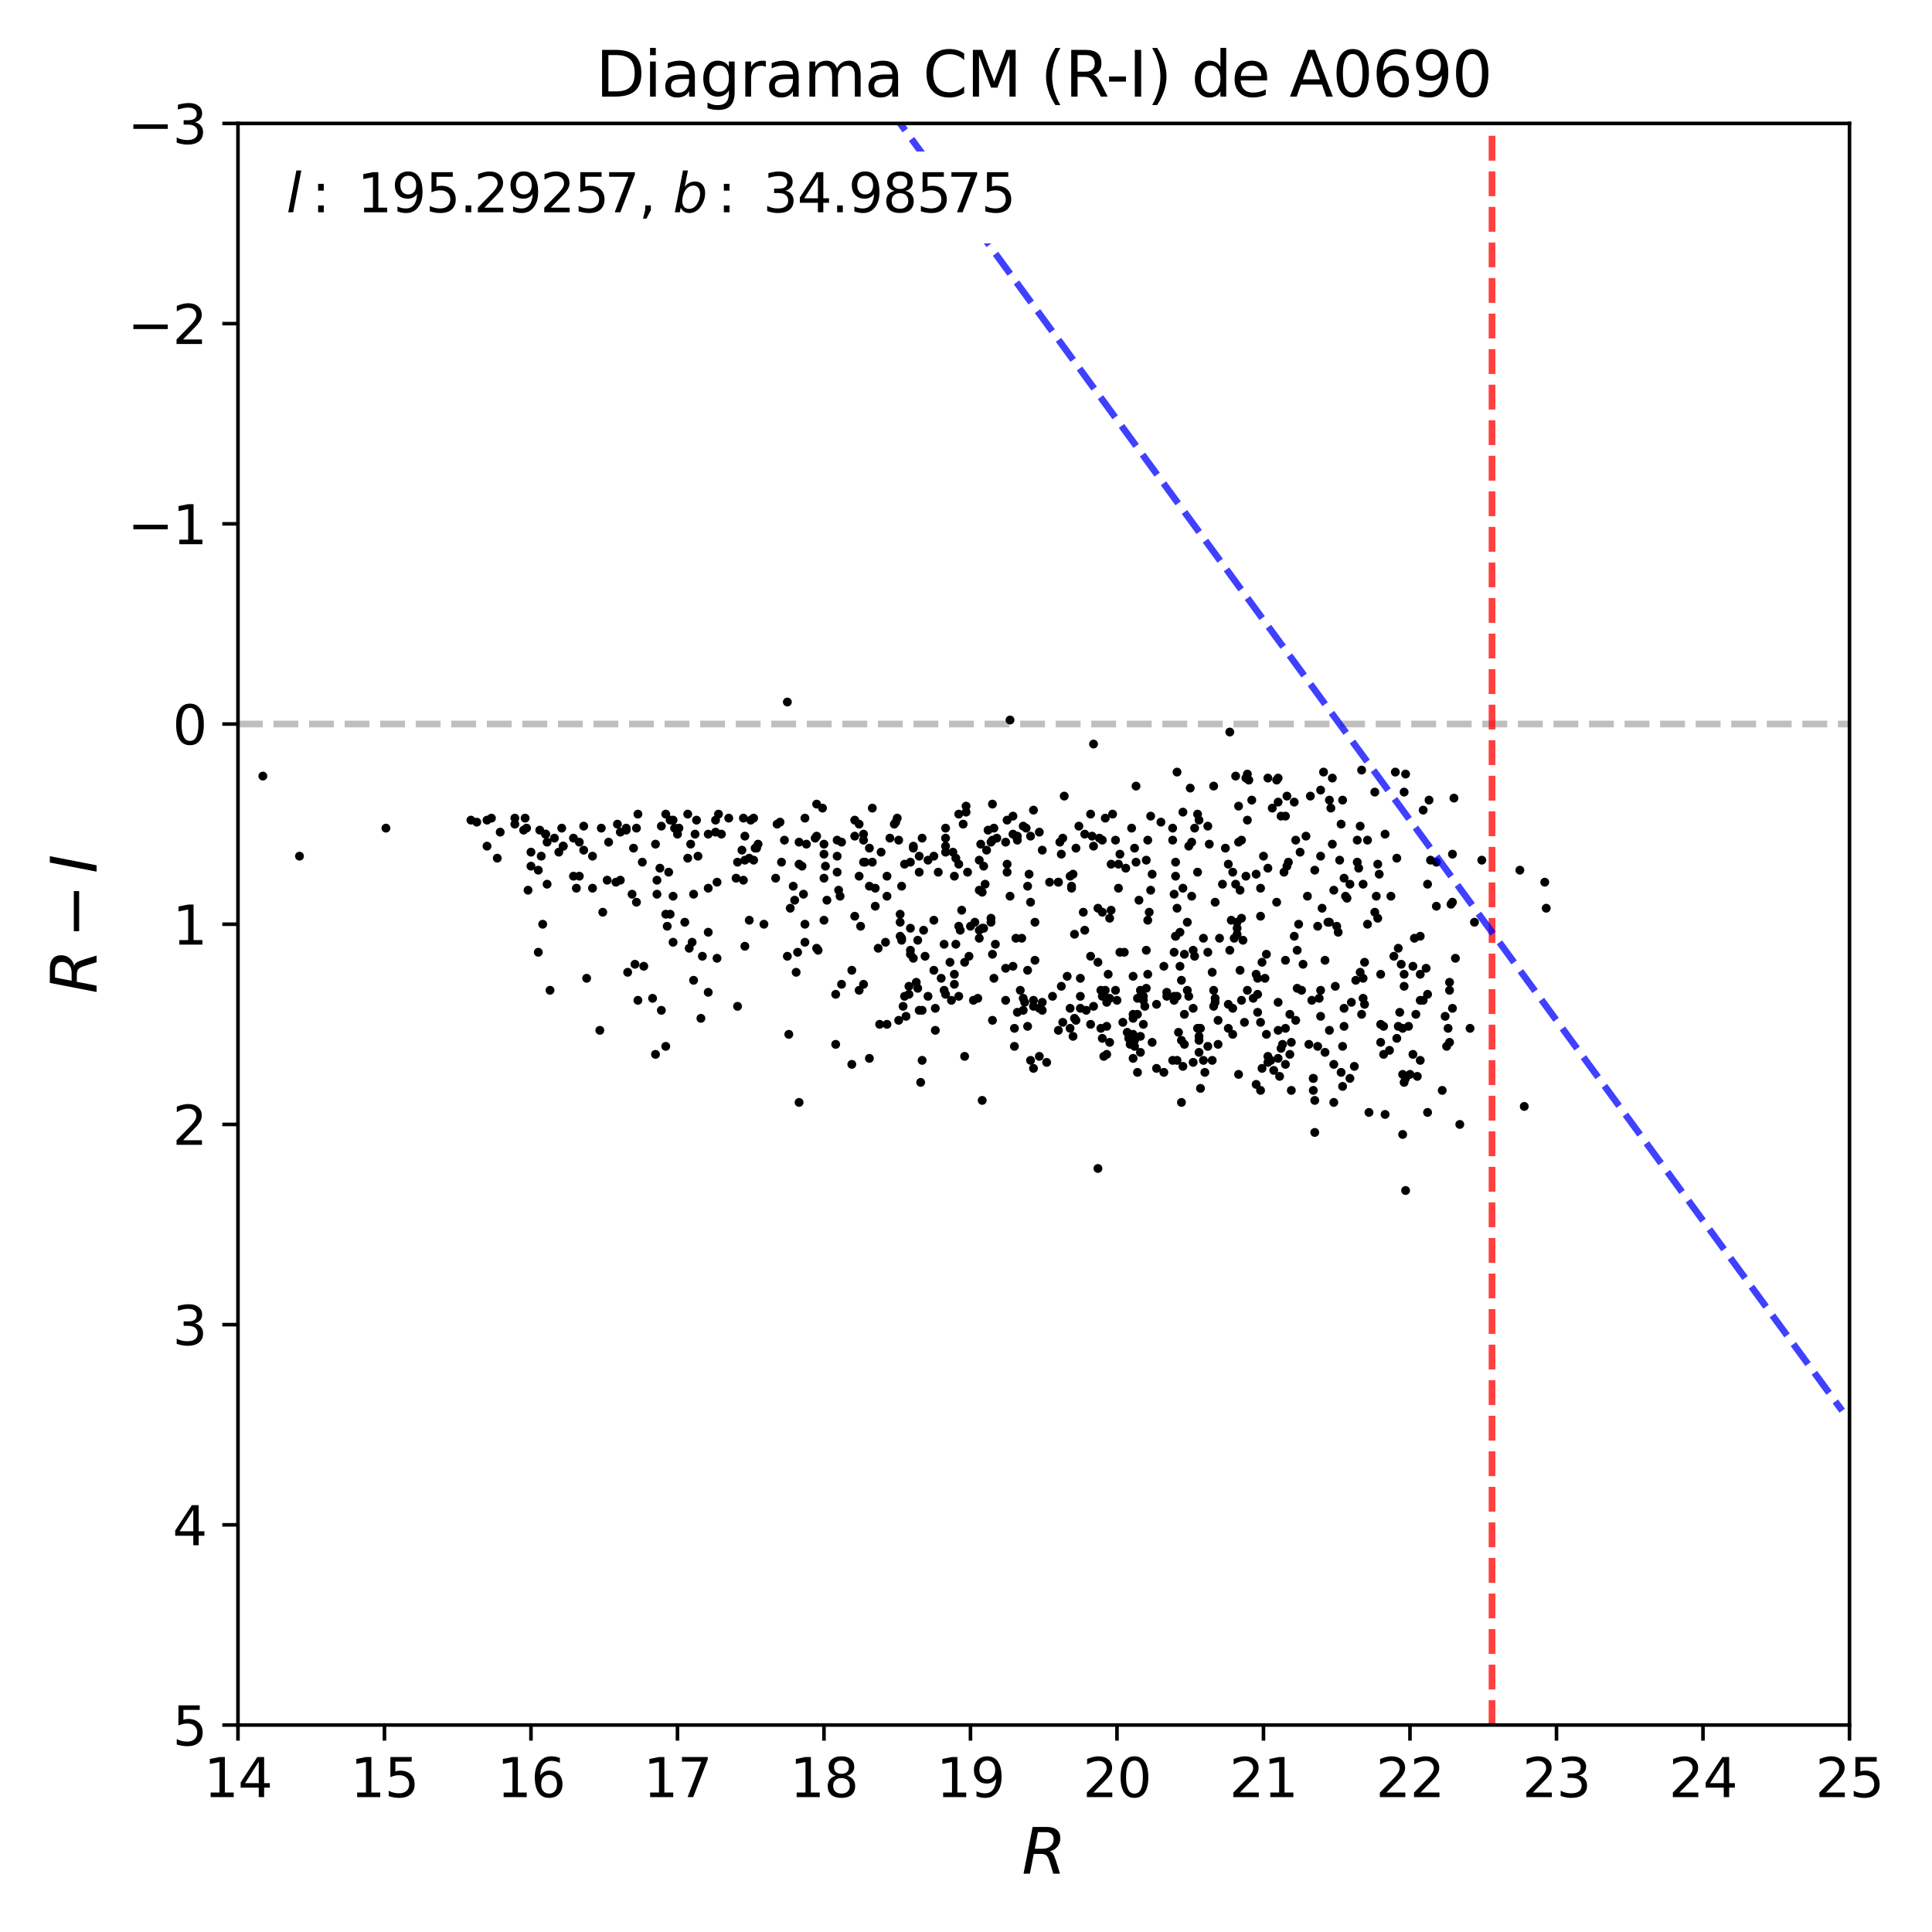 <?xml version="1.0" encoding="utf-8" standalone="no"?>
<!DOCTYPE svg PUBLIC "-//W3C//DTD SVG 1.1//EN"
  "http://www.w3.org/Graphics/SVG/1.1/DTD/svg11.dtd">
<svg xmlns:xlink="http://www.w3.org/1999/xlink" width="432pt" height="432pt" viewBox="0 0 432 432" xmlns="http://www.w3.org/2000/svg" version="1.1">
 <defs>
  <style type="text/css">*{stroke-linejoin: round; stroke-linecap: butt}</style>
 </defs>
 <g id="figure_1">
  <g id="patch_1">
   <path d="M 0 432 
L 432 432 
L 432 0 
L 0 0 
z
" style="fill: #ffffff"/>
  </g>
  <g id="axes_1">
   <g id="patch_2">
    <path d="M 53.21 385.72 
L 413.55 385.72 
L 413.55 27.6 
L 53.21 27.6 
z
" style="fill: #ffffff"/>
   </g>
   <g id="line2d_1">
    <path d="M 53.21 161.895 
L 413.55 161.895 
" clip-path="url(#p7f6b0cb89f)" style="fill: none; stroke-dasharray: 5.55,2.4; stroke-dashoffset: 0; stroke: #000000; stroke-opacity: 0.25; stroke-width: 1.5"/>
   </g>
   <g id="PathCollection_1">
    <defs>
     <path id="m109d721e22" d="M 0 0.5 
C 0.133 0.5 0.26 0.447 0.354 0.354 
C 0.447 0.26 0.5 0.133 0.5 0 
C 0.5 -0.133 0.447 -0.26 0.354 -0.354 
C 0.26 -0.447 0.133 -0.5 0 -0.5 
C -0.133 -0.5 -0.26 -0.447 -0.354 -0.354 
C -0.447 -0.26 -0.5 -0.133 -0.5 0 
C -0.5 0.133 -0.447 0.26 -0.354 0.354 
C -0.26 0.447 -0.133 0.5 0 0.5 
z
" style="stroke: #000000"/>
    </defs>
    <g clip-path="url(#p7f6b0cb89f)">
     <use xlink:href="#m109d721e22" x="283.5" y="173.982" style="stroke: #000000"/>
     <use xlink:href="#m109d721e22" x="194.398" y="189.649" style="stroke: #000000"/>
     <use xlink:href="#m109d721e22" x="178.674" y="246.501" style="stroke: #000000"/>
     <use xlink:href="#m109d721e22" x="227.484" y="187.859" style="stroke: #000000"/>
     <use xlink:href="#m109d721e22" x="196.363" y="212.032" style="stroke: #000000"/>
     <use xlink:href="#m109d721e22" x="195.053" y="180.696" style="stroke: #000000"/>
     <use xlink:href="#m109d721e22" x="256.638" y="217.851" style="stroke: #000000"/>
     <use xlink:href="#m109d721e22" x="211.432" y="189.202" style="stroke: #000000"/>
     <use xlink:href="#m109d721e22" x="222.897" y="187.411" style="stroke: #000000"/>
     <use xlink:href="#m109d721e22" x="148.864" y="182.039" style="stroke: #000000"/>
     <use xlink:href="#m109d721e22" x="145.916" y="223.223" style="stroke: #000000"/>
     <use xlink:href="#m109d721e22" x="264.828" y="233.519" style="stroke: #000000"/>
     <use xlink:href="#m109d721e22" x="177.364" y="198.155" style="stroke: #000000"/>
     <use xlink:href="#m109d721e22" x="226.501" y="186.516" style="stroke: #000000"/>
     <use xlink:href="#m109d721e22" x="142.64" y="182.039" style="stroke: #000000"/>
     <use xlink:href="#m109d721e22" x="149.191" y="207.108" style="stroke: #000000"/>
     <use xlink:href="#m109d721e22" x="241.57" y="222.775" style="stroke: #000000"/>
     <use xlink:href="#m109d721e22" x="312.327" y="191.888" style="stroke: #000000"/>
     <use xlink:href="#m109d721e22" x="260.897" y="221.88" style="stroke: #000000"/>
     <use xlink:href="#m109d721e22" x="318.224" y="223.671" style="stroke: #000000"/>
     <use xlink:href="#m109d721e22" x="184.243" y="190.992" style="stroke: #000000"/>
     <use xlink:href="#m109d721e22" x="235.345" y="222.775" style="stroke: #000000"/>
     <use xlink:href="#m109d721e22" x="287.759" y="193.678" style="stroke: #000000"/>
     <use xlink:href="#m109d721e22" x="288.741" y="243.815" style="stroke: #000000"/>
     <use xlink:href="#m109d721e22" x="176.708" y="203.079" style="stroke: #000000"/>
     <use xlink:href="#m109d721e22" x="134.778" y="203.974" style="stroke: #000000"/>
     <use xlink:href="#m109d721e22" x="205.536" y="195.021" style="stroke: #000000"/>
     <use xlink:href="#m109d721e22" x="262.535" y="223.671" style="stroke: #000000"/>
     <use xlink:href="#m109d721e22" x="239.276" y="195.916" style="stroke: #000000"/>
     <use xlink:href="#m109d721e22" x="264.173" y="232.624" style="stroke: #000000"/>
     <use xlink:href="#m109d721e22" x="202.587" y="227.252" style="stroke: #000000"/>
     <use xlink:href="#m109d721e22" x="180.312" y="188.754" style="stroke: #000000"/>
     <use xlink:href="#m109d721e22" x="267.776" y="195.021" style="stroke: #000000"/>
     <use xlink:href="#m109d721e22" x="206.518" y="208.003" style="stroke: #000000"/>
     <use xlink:href="#m109d721e22" x="184.898" y="201.288" style="stroke: #000000"/>
     <use xlink:href="#m109d721e22" x="263.518" y="230.833" style="stroke: #000000"/>
     <use xlink:href="#m109d721e22" x="271.707" y="223.223" style="stroke: #000000"/>
     <use xlink:href="#m109d721e22" x="245.501" y="215.165" style="stroke: #000000"/>
     <use xlink:href="#m109d721e22" x="248.121" y="205.317" style="stroke: #000000"/>
     <use xlink:href="#m109d721e22" x="226.828" y="233.967" style="stroke: #000000"/>
     <use xlink:href="#m109d721e22" x="246.156" y="221.432" style="stroke: #000000"/>
     <use xlink:href="#m109d721e22" x="299.879" y="239.786" style="stroke: #000000"/>
     <use xlink:href="#m109d721e22" x="253.69" y="232.624" style="stroke: #000000"/>
     <use xlink:href="#m109d721e22" x="120.364" y="194.573" style="stroke: #000000"/>
     <use xlink:href="#m109d721e22" x="217.984" y="206.212" style="stroke: #000000"/>
     <use xlink:href="#m109d721e22" x="264.828" y="226.804" style="stroke: #000000"/>
     <use xlink:href="#m109d721e22" x="156.071" y="191.44" style="stroke: #000000"/>
     <use xlink:href="#m109d721e22" x="111.847" y="186.068" style="stroke: #000000"/>
     <use xlink:href="#m109d721e22" x="153.122" y="206.212" style="stroke: #000000"/>
     <use xlink:href="#m109d721e22" x="151.812" y="185.173" style="stroke: #000000"/>
     <use xlink:href="#m109d721e22" x="221.587" y="188.306" style="stroke: #000000"/>
     <use xlink:href="#m109d721e22" x="203.57" y="192.783" style="stroke: #000000"/>
     <use xlink:href="#m109d721e22" x="239.276" y="229.938" style="stroke: #000000"/>
     <use xlink:href="#m109d721e22" x="290.052" y="220.985" style="stroke: #000000"/>
     <use xlink:href="#m109d721e22" x="271.379" y="175.772" style="stroke: #000000"/>
     <use xlink:href="#m109d721e22" x="213.398" y="220.089" style="stroke: #000000"/>
     <use xlink:href="#m109d721e22" x="301.845" y="197.707" style="stroke: #000000"/>
     <use xlink:href="#m109d721e22" x="149.847" y="204.422" style="stroke: #000000"/>
     <use xlink:href="#m109d721e22" x="276.948" y="188.306" style="stroke: #000000"/>
     <use xlink:href="#m109d721e22" x="174.743" y="192.783" style="stroke: #000000"/>
     <use xlink:href="#m109d721e22" x="307.413" y="177.115" style="stroke: #000000"/>
     <use xlink:href="#m109d721e22" x="263.19" y="222.775" style="stroke: #000000"/>
     <use xlink:href="#m109d721e22" x="122.985" y="221.432" style="stroke: #000000"/>
     <use xlink:href="#m109d721e22" x="215.363" y="184.278" style="stroke: #000000"/>
     <use xlink:href="#m109d721e22" x="292.672" y="233.519" style="stroke: #000000"/>
     <use xlink:href="#m109d721e22" x="298.896" y="207.108" style="stroke: #000000"/>
     <use xlink:href="#m109d721e22" x="285.793" y="224.118" style="stroke: #000000"/>
     <use xlink:href="#m109d721e22" x="265.483" y="206.212" style="stroke: #000000"/>
     <use xlink:href="#m109d721e22" x="247.138" y="182.935" style="stroke: #000000"/>
     <use xlink:href="#m109d721e22" x="212.415" y="215.165" style="stroke: #000000"/>
     <use xlink:href="#m109d721e22" x="262.207" y="185.173" style="stroke: #000000"/>
     <use xlink:href="#m109d721e22" x="285.466" y="174.429" style="stroke: #000000"/>
     <use xlink:href="#m109d721e22" x="140.019" y="185.173" style="stroke: #000000"/>
     <use xlink:href="#m109d721e22" x="230.432" y="186.963" style="stroke: #000000"/>
     <use xlink:href="#m109d721e22" x="269.414" y="239.786" style="stroke: #000000"/>
     <use xlink:href="#m109d721e22" x="210.449" y="218.747" style="stroke: #000000"/>
     <use xlink:href="#m109d721e22" x="228.466" y="209.794" style="stroke: #000000"/>
     <use xlink:href="#m109d721e22" x="240.259" y="227.7" style="stroke: #000000"/>
     <use xlink:href="#m109d721e22" x="225.19" y="183.382" style="stroke: #000000"/>
     <use xlink:href="#m109d721e22" x="158.364" y="198.602" style="stroke: #000000"/>
     <use xlink:href="#m109d721e22" x="300.534" y="196.364" style="stroke: #000000"/>
     <use xlink:href="#m109d721e22" x="248.776" y="182.039" style="stroke: #000000"/>
     <use xlink:href="#m109d721e22" x="271.379" y="221.432" style="stroke: #000000"/>
     <use xlink:href="#m109d721e22" x="195.708" y="198.602" style="stroke: #000000"/>
     <use xlink:href="#m109d721e22" x="266.793" y="225.461" style="stroke: #000000"/>
     <use xlink:href="#m109d721e22" x="256.311" y="192.335" style="stroke: #000000"/>
     <use xlink:href="#m109d721e22" x="134.123" y="230.385" style="stroke: #000000"/>
     <use xlink:href="#m109d721e22" x="256.311" y="212.479" style="stroke: #000000"/>
     <use xlink:href="#m109d721e22" x="146.898" y="199.945" style="stroke: #000000"/>
     <use xlink:href="#m109d721e22" x="184.57" y="193.678" style="stroke: #000000"/>
     <use xlink:href="#m109d721e22" x="204.88" y="219.642" style="stroke: #000000"/>
     <use xlink:href="#m109d721e22" x="147.554" y="194.126" style="stroke: #000000"/>
     <use xlink:href="#m109d721e22" x="124.95" y="190.545" style="stroke: #000000"/>
     <use xlink:href="#m109d721e22" x="132.485" y="191.44" style="stroke: #000000"/>
     <use xlink:href="#m109d721e22" x="304.793" y="218.747" style="stroke: #000000"/>
     <use xlink:href="#m109d721e22" x="277.604" y="223.671" style="stroke: #000000"/>
     <use xlink:href="#m109d721e22" x="234.69" y="197.259" style="stroke: #000000"/>
     <use xlink:href="#m109d721e22" x="255" y="231.728" style="stroke: #000000"/>
     <use xlink:href="#m109d721e22" x="275.638" y="225.461" style="stroke: #000000"/>
     <use xlink:href="#m109d721e22" x="255" y="221.432" style="stroke: #000000"/>
     <use xlink:href="#m109d721e22" x="317.569" y="237.1" style="stroke: #000000"/>
     <use xlink:href="#m109d721e22" x="267.776" y="182.039" style="stroke: #000000"/>
     <use xlink:href="#m109d721e22" x="299.552" y="192.335" style="stroke: #000000"/>
     <use xlink:href="#m109d721e22" x="274" y="189.649" style="stroke: #000000"/>
     <use xlink:href="#m109d721e22" x="149.847" y="183.382" style="stroke: #000000"/>
     <use xlink:href="#m109d721e22" x="241.57" y="225.461" style="stroke: #000000"/>
     <use xlink:href="#m109d721e22" x="138.709" y="186.068" style="stroke: #000000"/>
     <use xlink:href="#m109d721e22" x="160.329" y="197.259" style="stroke: #000000"/>
     <use xlink:href="#m109d721e22" x="257.293" y="199.05" style="stroke: #000000"/>
     <use xlink:href="#m109d721e22" x="285.793" y="173.982" style="stroke: #000000"/>
     <use xlink:href="#m109d721e22" x="237.311" y="220.537" style="stroke: #000000"/>
     <use xlink:href="#m109d721e22" x="298.241" y="237.995" style="stroke: #000000"/>
     <use xlink:href="#m109d721e22" x="290.707" y="190.545" style="stroke: #000000"/>
     <use xlink:href="#m109d721e22" x="166.226" y="182.935" style="stroke: #000000"/>
     <use xlink:href="#m109d721e22" x="125.933" y="189.202" style="stroke: #000000"/>
     <use xlink:href="#m109d721e22" x="192.105" y="221.432" style="stroke: #000000"/>
     <use xlink:href="#m109d721e22" x="187.191" y="191.44" style="stroke: #000000"/>
     <use xlink:href="#m109d721e22" x="264.5" y="181.592" style="stroke: #000000"/>
     <use xlink:href="#m109d721e22" x="224.863" y="223.671" style="stroke: #000000"/>
     <use xlink:href="#m109d721e22" x="251.725" y="194.126" style="stroke: #000000"/>
     <use xlink:href="#m109d721e22" x="283.172" y="231.281" style="stroke: #000000"/>
     <use xlink:href="#m109d721e22" x="305.12" y="215.165" style="stroke: #000000"/>
     <use xlink:href="#m109d721e22" x="256.638" y="205.765" style="stroke: #000000"/>
     <use xlink:href="#m109d721e22" x="164.588" y="196.364" style="stroke: #000000"/>
     <use xlink:href="#m109d721e22" x="239.276" y="225.461" style="stroke: #000000"/>
     <use xlink:href="#m109d721e22" x="315.275" y="240.234" style="stroke: #000000"/>
     <use xlink:href="#m109d721e22" x="178.019" y="217.404" style="stroke: #000000"/>
     <use xlink:href="#m109d721e22" x="160.002" y="183.382" style="stroke: #000000"/>
     <use xlink:href="#m109d721e22" x="292.017" y="186.963" style="stroke: #000000"/>
     <use xlink:href="#m109d721e22" x="187.191" y="187.859" style="stroke: #000000"/>
     <use xlink:href="#m109d721e22" x="281.862" y="198.602" style="stroke: #000000"/>
     <use xlink:href="#m109d721e22" x="218.966" y="208.003" style="stroke: #000000"/>
     <use xlink:href="#m109d721e22" x="293.655" y="241.129" style="stroke: #000000"/>
     <use xlink:href="#m109d721e22" x="193.087" y="186.516" style="stroke: #000000"/>
     <use xlink:href="#m109d721e22" x="228.794" y="184.725" style="stroke: #000000"/>
     <use xlink:href="#m109d721e22" x="270.069" y="212.927" style="stroke: #000000"/>
     <use xlink:href="#m109d721e22" x="242.552" y="186.516" style="stroke: #000000"/>
     <use xlink:href="#m109d721e22" x="128.226" y="195.916" style="stroke: #000000"/>
     <use xlink:href="#m109d721e22" x="262.862" y="209.346" style="stroke: #000000"/>
     <use xlink:href="#m109d721e22" x="309.379" y="229.49" style="stroke: #000000"/>
     <use xlink:href="#m109d721e22" x="291.034" y="221.432" style="stroke: #000000"/>
     <use xlink:href="#m109d721e22" x="220.932" y="185.62" style="stroke: #000000"/>
     <use xlink:href="#m109d721e22" x="324.12" y="233.071" style="stroke: #000000"/>
     <use xlink:href="#m109d721e22" x="134.45" y="185.173" style="stroke: #000000"/>
     <use xlink:href="#m109d721e22" x="276.293" y="173.534" style="stroke: #000000"/>
     <use xlink:href="#m109d721e22" x="200.949" y="228.147" style="stroke: #000000"/>
     <use xlink:href="#m109d721e22" x="265.811" y="189.202" style="stroke: #000000"/>
     <use xlink:href="#m109d721e22" x="202.26" y="222.775" style="stroke: #000000"/>
     <use xlink:href="#m109d721e22" x="122.33" y="197.707" style="stroke: #000000"/>
     <use xlink:href="#m109d721e22" x="263.19" y="172.639" style="stroke: #000000"/>
     <use xlink:href="#m109d721e22" x="281.862" y="228.595" style="stroke: #000000"/>
     <use xlink:href="#m109d721e22" x="278.259" y="228.595" style="stroke: #000000"/>
     <use xlink:href="#m109d721e22" x="201.605" y="210.241" style="stroke: #000000"/>
     <use xlink:href="#m109d721e22" x="237.966" y="178.01" style="stroke: #000000"/>
     <use xlink:href="#m109d721e22" x="306.103" y="248.739" style="stroke: #000000"/>
     <use xlink:href="#m109d721e22" x="155.088" y="219.194" style="stroke: #000000"/>
     <use xlink:href="#m109d721e22" x="297.258" y="206.212" style="stroke: #000000"/>
     <use xlink:href="#m109d721e22" x="294.965" y="223.223" style="stroke: #000000"/>
     <use xlink:href="#m109d721e22" x="258.604" y="224.566" style="stroke: #000000"/>
     <use xlink:href="#m109d721e22" x="167.536" y="205.765" style="stroke: #000000"/>
     <use xlink:href="#m109d721e22" x="275.31" y="205.765" style="stroke: #000000"/>
     <use xlink:href="#m109d721e22" x="176.053" y="156.971" style="stroke: #000000"/>
     <use xlink:href="#m109d721e22" x="304.138" y="184.725" style="stroke: #000000"/>
     <use xlink:href="#m109d721e22" x="193.087" y="220.089" style="stroke: #000000"/>
     <use xlink:href="#m109d721e22" x="228.794" y="225.909" style="stroke: #000000"/>
     <use xlink:href="#m109d721e22" x="232.397" y="236.205" style="stroke: #000000"/>
     <use xlink:href="#m109d721e22" x="267.121" y="185.173" style="stroke: #000000"/>
     <use xlink:href="#m109d721e22" x="228.139" y="221.432" style="stroke: #000000"/>
     <use xlink:href="#m109d721e22" x="240.587" y="228.147" style="stroke: #000000"/>
     <use xlink:href="#m109d721e22" x="262.862" y="195.916" style="stroke: #000000"/>
     <use xlink:href="#m109d721e22" x="268.104" y="183.382" style="stroke: #000000"/>
     <use xlink:href="#m109d721e22" x="166.226" y="196.812" style="stroke: #000000"/>
     <use xlink:href="#m109d721e22" x="194.398" y="236.653" style="stroke: #000000"/>
     <use xlink:href="#m109d721e22" x="324.12" y="219.642" style="stroke: #000000"/>
     <use xlink:href="#m109d721e22" x="282.845" y="218.747" style="stroke: #000000"/>
     <use xlink:href="#m109d721e22" x="215.035" y="203.526" style="stroke: #000000"/>
     <use xlink:href="#m109d721e22" x="214.38" y="207.108" style="stroke: #000000"/>
     <use xlink:href="#m109d721e22" x="141.657" y="189.649" style="stroke: #000000"/>
     <use xlink:href="#m109d721e22" x="147.881" y="184.725" style="stroke: #000000"/>
     <use xlink:href="#m109d721e22" x="213.398" y="195.916" style="stroke: #000000"/>
     <use xlink:href="#m109d721e22" x="271.379" y="225.014" style="stroke: #000000"/>
     <use xlink:href="#m109d721e22" x="203.57" y="212.479" style="stroke: #000000"/>
     <use xlink:href="#m109d721e22" x="243.863" y="229.042" style="stroke: #000000"/>
     <use xlink:href="#m109d721e22" x="230.432" y="201.736" style="stroke: #000000"/>
     <use xlink:href="#m109d721e22" x="315.931" y="235.757" style="stroke: #000000"/>
     <use xlink:href="#m109d721e22" x="166.553" y="186.963" style="stroke: #000000"/>
     <use xlink:href="#m109d721e22" x="232.397" y="225.461" style="stroke: #000000"/>
     <use xlink:href="#m109d721e22" x="257.621" y="233.071" style="stroke: #000000"/>
     <use xlink:href="#m109d721e22" x="243.863" y="213.822" style="stroke: #000000"/>
     <use xlink:href="#m109d721e22" x="245.501" y="203.079" style="stroke: #000000"/>
     <use xlink:href="#m109d721e22" x="168.519" y="192.335" style="stroke: #000000"/>
     <use xlink:href="#m109d721e22" x="222.57" y="211.137" style="stroke: #000000"/>
     <use xlink:href="#m109d721e22" x="166.553" y="192.335" style="stroke: #000000"/>
     <use xlink:href="#m109d721e22" x="293.983" y="253.216" style="stroke: #000000"/>
     <use xlink:href="#m109d721e22" x="129.537" y="188.306" style="stroke: #000000"/>
     <use xlink:href="#m109d721e22" x="154.76" y="210.689" style="stroke: #000000"/>
     <use xlink:href="#m109d721e22" x="297.914" y="173.982" style="stroke: #000000"/>
     <use xlink:href="#m109d721e22" x="142.312" y="201.736" style="stroke: #000000"/>
     <use xlink:href="#m109d721e22" x="331.327" y="192.335" style="stroke: #000000"/>
     <use xlink:href="#m109d721e22" x="280.224" y="223.223" style="stroke: #000000"/>
     <use xlink:href="#m109d721e22" x="147.881" y="225.909" style="stroke: #000000"/>
     <use xlink:href="#m109d721e22" x="286.776" y="233.519" style="stroke: #000000"/>
     <use xlink:href="#m109d721e22" x="324.775" y="190.992" style="stroke: #000000"/>
     <use xlink:href="#m109d721e22" x="304.465" y="172.191" style="stroke: #000000"/>
     <use xlink:href="#m109d721e22" x="205.863" y="242.024" style="stroke: #000000"/>
     <use xlink:href="#m109d721e22" x="247.466" y="229.49" style="stroke: #000000"/>
     <use xlink:href="#m109d721e22" x="276.621" y="207.555" style="stroke: #000000"/>
     <use xlink:href="#m109d721e22" x="287.431" y="214.718" style="stroke: #000000"/>
     <use xlink:href="#m109d721e22" x="313.965" y="242.024" style="stroke: #000000"/>
     <use xlink:href="#m109d721e22" x="211.432" y="185.173" style="stroke: #000000"/>
     <use xlink:href="#m109d721e22" x="206.191" y="237.1" style="stroke: #000000"/>
     <use xlink:href="#m109d721e22" x="298.241" y="246.501" style="stroke: #000000"/>
     <use xlink:href="#m109d721e22" x="319.862" y="192.335" style="stroke: #000000"/>
     <use xlink:href="#m109d721e22" x="211.432" y="222.328" style="stroke: #000000"/>
     <use xlink:href="#m109d721e22" x="280.879" y="195.469" style="stroke: #000000"/>
     <use xlink:href="#m109d721e22" x="263.845" y="216.061" style="stroke: #000000"/>
     <use xlink:href="#m109d721e22" x="229.777" y="216.956" style="stroke: #000000"/>
     <use xlink:href="#m109d721e22" x="285.793" y="230.385" style="stroke: #000000"/>
     <use xlink:href="#m109d721e22" x="265.483" y="221.432" style="stroke: #000000"/>
     <use xlink:href="#m109d721e22" x="232.397" y="186.068" style="stroke: #000000"/>
     <use xlink:href="#m109d721e22" x="294.638" y="207.108" style="stroke: #000000"/>
     <use xlink:href="#m109d721e22" x="231.415" y="206.212" style="stroke: #000000"/>
     <use xlink:href="#m109d721e22" x="117.416" y="182.935" style="stroke: #000000"/>
     <use xlink:href="#m109d721e22" x="191.122" y="183.382" style="stroke: #000000"/>
     <use xlink:href="#m109d721e22" x="292.345" y="200.393" style="stroke: #000000"/>
     <use xlink:href="#m109d721e22" x="160.329" y="214.27" style="stroke: #000000"/>
     <use xlink:href="#m109d721e22" x="206.191" y="187.411" style="stroke: #000000"/>
     <use xlink:href="#m109d721e22" x="179.657" y="199.945" style="stroke: #000000"/>
     <use xlink:href="#m109d721e22" x="254.018" y="192.783" style="stroke: #000000"/>
     <use xlink:href="#m109d721e22" x="224.863" y="188.306" style="stroke: #000000"/>
     <use xlink:href="#m109d721e22" x="226.828" y="229.938" style="stroke: #000000"/>
     <use xlink:href="#m109d721e22" x="220.604" y="190.097" style="stroke: #000000"/>
     <use xlink:href="#m109d721e22" x="313.638" y="229.938" style="stroke: #000000"/>
     <use xlink:href="#m109d721e22" x="295.621" y="203.079" style="stroke: #000000"/>
     <use xlink:href="#m109d721e22" x="207.501" y="222.775" style="stroke: #000000"/>
     <use xlink:href="#m109d721e22" x="302.172" y="224.118" style="stroke: #000000"/>
     <use xlink:href="#m109d721e22" x="293.983" y="194.573" style="stroke: #000000"/>
     <use xlink:href="#m109d721e22" x="131.174" y="218.747" style="stroke: #000000"/>
     <use xlink:href="#m109d721e22" x="123.968" y="187.411" style="stroke: #000000"/>
     <use xlink:href="#m109d721e22" x="251.397" y="212.927" style="stroke: #000000"/>
     <use xlink:href="#m109d721e22" x="135.761" y="196.812" style="stroke: #000000"/>
     <use xlink:href="#m109d721e22" x="276.621" y="208.898" style="stroke: #000000"/>
     <use xlink:href="#m109d721e22" x="289.396" y="209.346" style="stroke: #000000"/>
     <use xlink:href="#m109d721e22" x="115.123" y="184.278" style="stroke: #000000"/>
     <use xlink:href="#m109d721e22" x="184.243" y="196.364" style="stroke: #000000"/>
     <use xlink:href="#m109d721e22" x="274.983" y="163.686" style="stroke: #000000"/>
     <use xlink:href="#m109d721e22" x="255" y="235.31" style="stroke: #000000"/>
     <use xlink:href="#m109d721e22" x="205.536" y="191.44" style="stroke: #000000"/>
     <use xlink:href="#m109d721e22" x="244.518" y="166.371" style="stroke: #000000"/>
     <use xlink:href="#m109d721e22" x="271.707" y="224.118" style="stroke: #000000"/>
     <use xlink:href="#m109d721e22" x="244.518" y="225.014" style="stroke: #000000"/>
     <use xlink:href="#m109d721e22" x="258.604" y="238.891" style="stroke: #000000"/>
     <use xlink:href="#m109d721e22" x="286.121" y="240.681" style="stroke: #000000"/>
     <use xlink:href="#m109d721e22" x="287.431" y="229.938" style="stroke: #000000"/>
     <use xlink:href="#m109d721e22" x="300.207" y="242.92" style="stroke: #000000"/>
     <use xlink:href="#m109d721e22" x="287.103" y="195.021" style="stroke: #000000"/>
     <use xlink:href="#m109d721e22" x="264.173" y="219.194" style="stroke: #000000"/>
     <use xlink:href="#m109d721e22" x="117.744" y="185.173" style="stroke: #000000"/>
     <use xlink:href="#m109d721e22" x="178.346" y="212.927" style="stroke: #000000"/>
     <use xlink:href="#m109d721e22" x="309.707" y="186.516" style="stroke: #000000"/>
     <use xlink:href="#m109d721e22" x="299.224" y="208.451" style="stroke: #000000"/>
     <use xlink:href="#m109d721e22" x="211.432" y="187.411" style="stroke: #000000"/>
     <use xlink:href="#m109d721e22" x="108.899" y="189.202" style="stroke: #000000"/>
     <use xlink:href="#m109d721e22" x="282.19" y="215.165" style="stroke: #000000"/>
     <use xlink:href="#m109d721e22" x="301.845" y="241.129" style="stroke: #000000"/>
     <use xlink:href="#m109d721e22" x="340.827" y="247.396" style="stroke: #000000"/>
     <use xlink:href="#m109d721e22" x="211.104" y="221.432" style="stroke: #000000"/>
     <use xlink:href="#m109d721e22" x="237.311" y="190.992" style="stroke: #000000"/>
     <use xlink:href="#m109d721e22" x="146.571" y="188.754" style="stroke: #000000"/>
     <use xlink:href="#m109d721e22" x="192.432" y="207.108" style="stroke: #000000"/>
     <use xlink:href="#m109d721e22" x="209.794" y="195.021" style="stroke: #000000"/>
     <use xlink:href="#m109d721e22" x="294.638" y="233.967" style="stroke: #000000"/>
     <use xlink:href="#m109d721e22" x="222.242" y="218.747" style="stroke: #000000"/>
     <use xlink:href="#m109d721e22" x="244.19" y="186.963" style="stroke: #000000"/>
     <use xlink:href="#m109d721e22" x="266.466" y="188.306" style="stroke: #000000"/>
     <use xlink:href="#m109d721e22" x="298.241" y="199.05" style="stroke: #000000"/>
     <use xlink:href="#m109d721e22" x="286.448" y="234.414" style="stroke: #000000"/>
     <use xlink:href="#m109d721e22" x="345.413" y="197.259" style="stroke: #000000"/>
     <use xlink:href="#m109d721e22" x="252.38" y="232.176" style="stroke: #000000"/>
     <use xlink:href="#m109d721e22" x="300.207" y="178.906" style="stroke: #000000"/>
     <use xlink:href="#m109d721e22" x="249.432" y="187.859" style="stroke: #000000"/>
     <use xlink:href="#m109d721e22" x="345.741" y="203.079" style="stroke: #000000"/>
     <use xlink:href="#m109d721e22" x="203.242" y="222.328" style="stroke: #000000"/>
     <use xlink:href="#m109d721e22" x="317.569" y="223.671" style="stroke: #000000"/>
     <use xlink:href="#m109d721e22" x="155.743" y="183.382" style="stroke: #000000"/>
     <use xlink:href="#m109d721e22" x="262.207" y="187.859" style="stroke: #000000"/>
     <use xlink:href="#m109d721e22" x="278.914" y="221.432" style="stroke: #000000"/>
     <use xlink:href="#m109d721e22" x="308.724" y="229.042" style="stroke: #000000"/>
     <use xlink:href="#m109d721e22" x="250.414" y="190.992" style="stroke: #000000"/>
     <use xlink:href="#m109d721e22" x="253.362" y="226.804" style="stroke: #000000"/>
     <use xlink:href="#m109d721e22" x="281.207" y="222.328" style="stroke: #000000"/>
     <use xlink:href="#m109d721e22" x="204.225" y="189.649" style="stroke: #000000"/>
     <use xlink:href="#m109d721e22" x="288.414" y="226.804" style="stroke: #000000"/>
     <use xlink:href="#m109d721e22" x="176.053" y="213.822" style="stroke: #000000"/>
     <use xlink:href="#m109d721e22" x="191.122" y="186.963" style="stroke: #000000"/>
     <use xlink:href="#m109d721e22" x="276.948" y="180.249" style="stroke: #000000"/>
     <use xlink:href="#m109d721e22" x="339.844" y="194.573" style="stroke: #000000"/>
     <use xlink:href="#m109d721e22" x="160.002" y="186.068" style="stroke: #000000"/>
     <use xlink:href="#m109d721e22" x="227.484" y="226.357" style="stroke: #000000"/>
     <use xlink:href="#m109d721e22" x="255.656" y="223.671" style="stroke: #000000"/>
     <use xlink:href="#m109d721e22" x="201.932" y="225.014" style="stroke: #000000"/>
     <use xlink:href="#m109d721e22" x="266.793" y="237.548" style="stroke: #000000"/>
     <use xlink:href="#m109d721e22" x="227.156" y="186.963" style="stroke: #000000"/>
     <use xlink:href="#m109d721e22" x="250.087" y="198.602" style="stroke: #000000"/>
     <use xlink:href="#m109d721e22" x="149.519" y="195.021" style="stroke: #000000"/>
     <use xlink:href="#m109d721e22" x="262.862" y="192.783" style="stroke: #000000"/>
     <use xlink:href="#m109d721e22" x="192.105" y="195.916" style="stroke: #000000"/>
     <use xlink:href="#m109d721e22" x="272.362" y="228.147" style="stroke: #000000"/>
     <use xlink:href="#m109d721e22" x="324.775" y="201.736" style="stroke: #000000"/>
     <use xlink:href="#m109d721e22" x="218.966" y="209.794" style="stroke: #000000"/>
     <use xlink:href="#m109d721e22" x="271.707" y="201.736" style="stroke: #000000"/>
     <use xlink:href="#m109d721e22" x="305.776" y="206.66" style="stroke: #000000"/>
     <use xlink:href="#m109d721e22" x="206.191" y="225.909" style="stroke: #000000"/>
     <use xlink:href="#m109d721e22" x="221.587" y="205.317" style="stroke: #000000"/>
     <use xlink:href="#m109d721e22" x="260.242" y="239.786" style="stroke: #000000"/>
     <use xlink:href="#m109d721e22" x="186.863" y="222.328" style="stroke: #000000"/>
     <use xlink:href="#m109d721e22" x="274.983" y="212.479" style="stroke: #000000"/>
     <use xlink:href="#m109d721e22" x="201.605" y="209.794" style="stroke: #000000"/>
     <use xlink:href="#m109d721e22" x="211.104" y="211.137" style="stroke: #000000"/>
     <use xlink:href="#m109d721e22" x="203.57" y="213.375" style="stroke: #000000"/>
     <use xlink:href="#m109d721e22" x="244.518" y="189.202" style="stroke: #000000"/>
     <use xlink:href="#m109d721e22" x="243.863" y="182.039" style="stroke: #000000"/>
     <use xlink:href="#m109d721e22" x="263.19" y="203.079" style="stroke: #000000"/>
     <use xlink:href="#m109d721e22" x="237.639" y="187.411" style="stroke: #000000"/>
     <use xlink:href="#m109d721e22" x="213.725" y="211.137" style="stroke: #000000"/>
     <use xlink:href="#m109d721e22" x="262.535" y="199.945" style="stroke: #000000"/>
     <use xlink:href="#m109d721e22" x="231.087" y="225.014" style="stroke: #000000"/>
     <use xlink:href="#m109d721e22" x="225.846" y="161" style="stroke: #000000"/>
     <use xlink:href="#m109d721e22" x="122.002" y="186.516" style="stroke: #000000"/>
     <use xlink:href="#m109d721e22" x="239.604" y="198.602" style="stroke: #000000"/>
     <use xlink:href="#m109d721e22" x="313.31" y="215.613" style="stroke: #000000"/>
     <use xlink:href="#m109d721e22" x="203.57" y="207.555" style="stroke: #000000"/>
     <use xlink:href="#m109d721e22" x="254.018" y="175.772" style="stroke: #000000"/>
     <use xlink:href="#m109d721e22" x="268.431" y="229.938" style="stroke: #000000"/>
     <use xlink:href="#m109d721e22" x="190.467" y="237.995" style="stroke: #000000"/>
     <use xlink:href="#m109d721e22" x="308.069" y="193.231" style="stroke: #000000"/>
     <use xlink:href="#m109d721e22" x="281.862" y="243.815" style="stroke: #000000"/>
     <use xlink:href="#m109d721e22" x="314.293" y="266.197" style="stroke: #000000"/>
     <use xlink:href="#m109d721e22" x="300.534" y="225.461" style="stroke: #000000"/>
     <use xlink:href="#m109d721e22" x="297.914" y="188.754" style="stroke: #000000"/>
     <use xlink:href="#m109d721e22" x="274.655" y="193.231" style="stroke: #000000"/>
     <use xlink:href="#m109d721e22" x="252.707" y="233.519" style="stroke: #000000"/>
     <use xlink:href="#m109d721e22" x="156.726" y="227.7" style="stroke: #000000"/>
     <use xlink:href="#m109d721e22" x="303.483" y="187.859" style="stroke: #000000"/>
     <use xlink:href="#m109d721e22" x="285.466" y="201.736" style="stroke: #000000"/>
     <use xlink:href="#m109d721e22" x="321.172" y="202.631" style="stroke: #000000"/>
     <use xlink:href="#m109d721e22" x="231.087" y="238.891" style="stroke: #000000"/>
     <use xlink:href="#m109d721e22" x="255.983" y="225.014" style="stroke: #000000"/>
     <use xlink:href="#m109d721e22" x="165.898" y="190.097" style="stroke: #000000"/>
     <use xlink:href="#m109d721e22" x="297.258" y="230.385" style="stroke: #000000"/>
     <use xlink:href="#m109d721e22" x="253.69" y="233.967" style="stroke: #000000"/>
     <use xlink:href="#m109d721e22" x="219.622" y="207.555" style="stroke: #000000"/>
     <use xlink:href="#m109d721e22" x="175.398" y="187.859" style="stroke: #000000"/>
     <use xlink:href="#m109d721e22" x="176.381" y="231.281" style="stroke: #000000"/>
     <use xlink:href="#m109d721e22" x="324.775" y="225.461" style="stroke: #000000"/>
     <use xlink:href="#m109d721e22" x="295.293" y="191.44" style="stroke: #000000"/>
     <use xlink:href="#m109d721e22" x="179.984" y="210.689" style="stroke: #000000"/>
     <use xlink:href="#m109d721e22" x="143.623" y="192.783" style="stroke: #000000"/>
     <use xlink:href="#m109d721e22" x="227.156" y="209.794" style="stroke: #000000"/>
     <use xlink:href="#m109d721e22" x="247.138" y="221.432" style="stroke: #000000"/>
     <use xlink:href="#m109d721e22" x="225.19" y="193.231" style="stroke: #000000"/>
     <use xlink:href="#m109d721e22" x="157.053" y="213.822" style="stroke: #000000"/>
     <use xlink:href="#m109d721e22" x="128.881" y="198.602" style="stroke: #000000"/>
     <use xlink:href="#m109d721e22" x="245.501" y="261.273" style="stroke: #000000"/>
     <use xlink:href="#m109d721e22" x="213.725" y="191.888" style="stroke: #000000"/>
     <use xlink:href="#m109d721e22" x="285.793" y="179.353" style="stroke: #000000"/>
     <use xlink:href="#m109d721e22" x="58.779" y="173.534" style="stroke: #000000"/>
     <use xlink:href="#m109d721e22" x="268.104" y="229.938" style="stroke: #000000"/>
     <use xlink:href="#m109d721e22" x="215.691" y="215.165" style="stroke: #000000"/>
     <use xlink:href="#m109d721e22" x="316.586" y="226.804" style="stroke: #000000"/>
     <use xlink:href="#m109d721e22" x="295.293" y="176.667" style="stroke: #000000"/>
     <use xlink:href="#m109d721e22" x="255.656" y="222.775" style="stroke: #000000"/>
     <use xlink:href="#m109d721e22" x="266.793" y="212.479" style="stroke: #000000"/>
     <use xlink:href="#m109d721e22" x="179.329" y="193.678" style="stroke: #000000"/>
     <use xlink:href="#m109d721e22" x="153.778" y="182.039" style="stroke: #000000"/>
     <use xlink:href="#m109d721e22" x="142.64" y="223.671" style="stroke: #000000"/>
     <use xlink:href="#m109d721e22" x="279.897" y="178.906" style="stroke: #000000"/>
     <use xlink:href="#m109d721e22" x="246.483" y="203.974" style="stroke: #000000"/>
     <use xlink:href="#m109d721e22" x="249.759" y="223.671" style="stroke: #000000"/>
     <use xlink:href="#m109d721e22" x="178.674" y="188.306" style="stroke: #000000"/>
     <use xlink:href="#m109d721e22" x="192.105" y="184.278" style="stroke: #000000"/>
     <use xlink:href="#m109d721e22" x="317.569" y="217.851" style="stroke: #000000"/>
     <use xlink:href="#m109d721e22" x="155.088" y="199.945" style="stroke: #000000"/>
     <use xlink:href="#m109d721e22" x="182.932" y="212.479" style="stroke: #000000"/>
     <use xlink:href="#m109d721e22" x="173.76" y="184.278" style="stroke: #000000"/>
     <use xlink:href="#m109d721e22" x="312.655" y="212.032" style="stroke: #000000"/>
     <use xlink:href="#m109d721e22" x="279.241" y="174.429" style="stroke: #000000"/>
     <use xlink:href="#m109d721e22" x="220.277" y="197.707" style="stroke: #000000"/>
     <use xlink:href="#m109d721e22" x="196.691" y="229.042" style="stroke: #000000"/>
     <use xlink:href="#m109d721e22" x="262.535" y="212.927" style="stroke: #000000"/>
     <use xlink:href="#m109d721e22" x="241.57" y="218.747" style="stroke: #000000"/>
     <use xlink:href="#m109d721e22" x="186.863" y="233.519" style="stroke: #000000"/>
     <use xlink:href="#m109d721e22" x="316.913" y="240.681" style="stroke: #000000"/>
     <use xlink:href="#m109d721e22" x="183.915" y="180.696" style="stroke: #000000"/>
     <use xlink:href="#m109d721e22" x="167.864" y="183.382" style="stroke: #000000"/>
     <use xlink:href="#m109d721e22" x="308.724" y="233.071" style="stroke: #000000"/>
     <use xlink:href="#m109d721e22" x="257.293" y="182.487" style="stroke: #000000"/>
     <use xlink:href="#m109d721e22" x="200.622" y="182.935" style="stroke: #000000"/>
     <use xlink:href="#m109d721e22" x="297.586" y="180.696" style="stroke: #000000"/>
     <use xlink:href="#m109d721e22" x="184.243" y="205.765" style="stroke: #000000"/>
     <use xlink:href="#m109d721e22" x="284.81" y="239.338" style="stroke: #000000"/>
     <use xlink:href="#m109d721e22" x="308.069" y="205.317" style="stroke: #000000"/>
     <use xlink:href="#m109d721e22" x="296.276" y="214.718" style="stroke: #000000"/>
     <use xlink:href="#m109d721e22" x="233.052" y="225.909" style="stroke: #000000"/>
     <use xlink:href="#m109d721e22" x="304.793" y="197.707" style="stroke: #000000"/>
     <use xlink:href="#m109d721e22" x="166.553" y="211.584" style="stroke: #000000"/>
     <use xlink:href="#m109d721e22" x="140.019" y="185.62" style="stroke: #000000"/>
     <use xlink:href="#m109d721e22" x="289.724" y="228.147" style="stroke: #000000"/>
     <use xlink:href="#m109d721e22" x="233.052" y="224.118" style="stroke: #000000"/>
     <use xlink:href="#m109d721e22" x="214.38" y="222.775" style="stroke: #000000"/>
     <use xlink:href="#m109d721e22" x="158.364" y="221.88" style="stroke: #000000"/>
     <use xlink:href="#m109d721e22" x="242.552" y="208.003" style="stroke: #000000"/>
     <use xlink:href="#m109d721e22" x="312.982" y="226.357" style="stroke: #000000"/>
     <use xlink:href="#m109d721e22" x="283.5" y="236.205" style="stroke: #000000"/>
     <use xlink:href="#m109d721e22" x="264.5" y="238.443" style="stroke: #000000"/>
     <use xlink:href="#m109d721e22" x="198.329" y="195.916" style="stroke: #000000"/>
     <use xlink:href="#m109d721e22" x="201.605" y="198.155" style="stroke: #000000"/>
     <use xlink:href="#m109d721e22" x="303.483" y="192.783" style="stroke: #000000"/>
     <use xlink:href="#m109d721e22" x="198.984" y="187.411" style="stroke: #000000"/>
     <use xlink:href="#m109d721e22" x="315.931" y="216.061" style="stroke: #000000"/>
     <use xlink:href="#m109d721e22" x="264.5" y="198.602" style="stroke: #000000"/>
     <use xlink:href="#m109d721e22" x="289.724" y="187.859" style="stroke: #000000"/>
     <use xlink:href="#m109d721e22" x="287.759" y="178.01" style="stroke: #000000"/>
     <use xlink:href="#m109d721e22" x="307.413" y="203.974" style="stroke: #000000"/>
     <use xlink:href="#m109d721e22" x="190.467" y="216.956" style="stroke: #000000"/>
     <use xlink:href="#m109d721e22" x="212.742" y="223.671" style="stroke: #000000"/>
     <use xlink:href="#m109d721e22" x="316.258" y="209.794" style="stroke: #000000"/>
     <use xlink:href="#m109d721e22" x="262.207" y="237.1" style="stroke: #000000"/>
     <use xlink:href="#m109d721e22" x="270.397" y="188.754" style="stroke: #000000"/>
     <use xlink:href="#m109d721e22" x="246.811" y="236.205" style="stroke: #000000"/>
     <use xlink:href="#m109d721e22" x="277.604" y="205.317" style="stroke: #000000"/>
     <use xlink:href="#m109d721e22" x="205.536" y="225.909" style="stroke: #000000"/>
     <use xlink:href="#m109d721e22" x="138.709" y="196.812" style="stroke: #000000"/>
     <use xlink:href="#m109d721e22" x="313.965" y="220.537" style="stroke: #000000"/>
     <use xlink:href="#m109d721e22" x="200.949" y="187.859" style="stroke: #000000"/>
     <use xlink:href="#m109d721e22" x="207.501" y="192.335" style="stroke: #000000"/>
     <use xlink:href="#m109d721e22" x="283.172" y="213.375" style="stroke: #000000"/>
     <use xlink:href="#m109d721e22" x="208.811" y="205.765" style="stroke: #000000"/>
     <use xlink:href="#m109d721e22" x="236.983" y="188.306" style="stroke: #000000"/>
     <use xlink:href="#m109d721e22" x="277.931" y="210.241" style="stroke: #000000"/>
     <use xlink:href="#m109d721e22" x="297.258" y="178.906" style="stroke: #000000"/>
     <use xlink:href="#m109d721e22" x="214.708" y="208.003" style="stroke: #000000"/>
     <use xlink:href="#m109d721e22" x="312.327" y="232.176" style="stroke: #000000"/>
     <use xlink:href="#m109d721e22" x="146.898" y="196.812" style="stroke: #000000"/>
     <use xlink:href="#m109d721e22" x="221.915" y="213.375" style="stroke: #000000"/>
     <use xlink:href="#m109d721e22" x="267.121" y="213.822" style="stroke: #000000"/>
     <use xlink:href="#m109d721e22" x="179.984" y="206.66" style="stroke: #000000"/>
     <use xlink:href="#m109d721e22" x="308.724" y="217.851" style="stroke: #000000"/>
     <use xlink:href="#m109d721e22" x="154.105" y="212.032" style="stroke: #000000"/>
     <use xlink:href="#m109d721e22" x="214.38" y="193.231" style="stroke: #000000"/>
     <use xlink:href="#m109d721e22" x="300.207" y="233.967" style="stroke: #000000"/>
     <use xlink:href="#m109d721e22" x="236.656" y="197.259" style="stroke: #000000"/>
     <use xlink:href="#m109d721e22" x="284.483" y="180.696" style="stroke: #000000"/>
     <use xlink:href="#m109d721e22" x="253.362" y="236.653" style="stroke: #000000"/>
     <use xlink:href="#m109d721e22" x="299.879" y="184.278" style="stroke: #000000"/>
     <use xlink:href="#m109d721e22" x="215.691" y="236.205" style="stroke: #000000"/>
     <use xlink:href="#m109d721e22" x="272.362" y="233.519" style="stroke: #000000"/>
     <use xlink:href="#m109d721e22" x="162.95" y="182.935" style="stroke: #000000"/>
     <use xlink:href="#m109d721e22" x="221.587" y="206.212" style="stroke: #000000"/>
     <use xlink:href="#m109d721e22" x="263.19" y="237.1" style="stroke: #000000"/>
     <use xlink:href="#m109d721e22" x="182.605" y="179.801" style="stroke: #000000"/>
     <use xlink:href="#m109d721e22" x="256.311" y="220.985" style="stroke: #000000"/>
     <use xlink:href="#m109d721e22" x="285.793" y="236.653" style="stroke: #000000"/>
     <use xlink:href="#m109d721e22" x="274.655" y="224.566" style="stroke: #000000"/>
     <use xlink:href="#m109d721e22" x="295.293" y="221.432" style="stroke: #000000"/>
     <use xlink:href="#m109d721e22" x="137.726" y="197.259" style="stroke: #000000"/>
     <use xlink:href="#m109d721e22" x="247.466" y="235.757" style="stroke: #000000"/>
     <use xlink:href="#m109d721e22" x="254.345" y="226.804" style="stroke: #000000"/>
     <use xlink:href="#m109d721e22" x="277.604" y="187.859" style="stroke: #000000"/>
     <use xlink:href="#m109d721e22" x="187.846" y="200.393" style="stroke: #000000"/>
     <use xlink:href="#m109d721e22" x="266.138" y="176.22" style="stroke: #000000"/>
     <use xlink:href="#m109d721e22" x="278.914" y="173.086" style="stroke: #000000"/>
     <use xlink:href="#m109d721e22" x="269.086" y="209.794" style="stroke: #000000"/>
     <use xlink:href="#m109d721e22" x="229.121" y="224.118" style="stroke: #000000"/>
     <use xlink:href="#m109d721e22" x="314.948" y="229.49" style="stroke: #000000"/>
     <use xlink:href="#m109d721e22" x="260.897" y="222.775" style="stroke: #000000"/>
     <use xlink:href="#m109d721e22" x="227.484" y="186.963" style="stroke: #000000"/>
     <use xlink:href="#m109d721e22" x="300.862" y="200.393" style="stroke: #000000"/>
     <use xlink:href="#m109d721e22" x="262.535" y="222.775" style="stroke: #000000"/>
     <use xlink:href="#m109d721e22" x="219.294" y="188.754" style="stroke: #000000"/>
     <use xlink:href="#m109d721e22" x="240.587" y="189.649" style="stroke: #000000"/>
     <use xlink:href="#m109d721e22" x="312" y="172.639" style="stroke: #000000"/>
     <use xlink:href="#m109d721e22" x="242.88" y="225.909" style="stroke: #000000"/>
     <use xlink:href="#m109d721e22" x="209.139" y="230.385" style="stroke: #000000"/>
     <use xlink:href="#m109d721e22" x="319.206" y="197.707" style="stroke: #000000"/>
     <use xlink:href="#m109d721e22" x="225.19" y="195.021" style="stroke: #000000"/>
     <use xlink:href="#m109d721e22" x="281.207" y="218.747" style="stroke: #000000"/>
     <use xlink:href="#m109d721e22" x="237.639" y="228.595" style="stroke: #000000"/>
     <use xlink:href="#m109d721e22" x="141.33" y="199.945" style="stroke: #000000"/>
     <use xlink:href="#m109d721e22" x="148.864" y="204.422" style="stroke: #000000"/>
     <use xlink:href="#m109d721e22" x="323.465" y="233.967" style="stroke: #000000"/>
     <use xlink:href="#m109d721e22" x="213.398" y="217.851" style="stroke: #000000"/>
     <use xlink:href="#m109d721e22" x="252.052" y="230.833" style="stroke: #000000"/>
     <use xlink:href="#m109d721e22" x="209.139" y="225.461" style="stroke: #000000"/>
     <use xlink:href="#m109d721e22" x="254.345" y="223.223" style="stroke: #000000"/>
     <use xlink:href="#m109d721e22" x="283.5" y="237.548" style="stroke: #000000"/>
     <use xlink:href="#m109d721e22" x="290.052" y="212.479" style="stroke: #000000"/>
     <use xlink:href="#m109d721e22" x="287.431" y="237.995" style="stroke: #000000"/>
     <use xlink:href="#m109d721e22" x="219.622" y="246.053" style="stroke: #000000"/>
     <use xlink:href="#m109d721e22" x="309.707" y="249.187" style="stroke: #000000"/>
     <use xlink:href="#m109d721e22" x="130.519" y="190.097" style="stroke: #000000"/>
     <use xlink:href="#m109d721e22" x="213.07" y="190.545" style="stroke: #000000"/>
     <use xlink:href="#m109d721e22" x="307.741" y="200.393" style="stroke: #000000"/>
     <use xlink:href="#m109d721e22" x="146.571" y="235.757" style="stroke: #000000"/>
     <use xlink:href="#m109d721e22" x="184.243" y="188.754" style="stroke: #000000"/>
     <use xlink:href="#m109d721e22" x="239.604" y="198.155" style="stroke: #000000"/>
     <use xlink:href="#m109d721e22" x="283.5" y="194.126" style="stroke: #000000"/>
     <use xlink:href="#m109d721e22" x="281.207" y="226.357" style="stroke: #000000"/>
     <use xlink:href="#m109d721e22" x="282.517" y="191.44" style="stroke: #000000"/>
     <use xlink:href="#m109d721e22" x="208.811" y="191.44" style="stroke: #000000"/>
     <use xlink:href="#m109d721e22" x="150.502" y="183.382" style="stroke: #000000"/>
     <use xlink:href="#m109d721e22" x="226.501" y="216.061" style="stroke: #000000"/>
     <use xlink:href="#m109d721e22" x="118.726" y="193.678" style="stroke: #000000"/>
     <use xlink:href="#m109d721e22" x="208.811" y="216.956" style="stroke: #000000"/>
     <use xlink:href="#m109d721e22" x="216.018" y="181.592" style="stroke: #000000"/>
     <use xlink:href="#m109d721e22" x="288.086" y="192.783" style="stroke: #000000"/>
     <use xlink:href="#m109d721e22" x="153.778" y="191.888" style="stroke: #000000"/>
     <use xlink:href="#m109d721e22" x="277.276" y="199.05" style="stroke: #000000"/>
     <use xlink:href="#m109d721e22" x="219.949" y="207.555" style="stroke: #000000"/>
     <use xlink:href="#m109d721e22" x="295.293" y="227.252" style="stroke: #000000"/>
     <use xlink:href="#m109d721e22" x="245.828" y="187.411" style="stroke: #000000"/>
     <use xlink:href="#m109d721e22" x="253.035" y="185.173" style="stroke: #000000"/>
     <use xlink:href="#m109d721e22" x="255.656" y="229.042" style="stroke: #000000"/>
     <use xlink:href="#m109d721e22" x="288.741" y="233.071" style="stroke: #000000"/>
     <use xlink:href="#m109d721e22" x="206.846" y="213.822" style="stroke: #000000"/>
     <use xlink:href="#m109d721e22" x="286.448" y="182.487" style="stroke: #000000"/>
     <use xlink:href="#m109d721e22" x="329.689" y="206.212" style="stroke: #000000"/>
     <use xlink:href="#m109d721e22" x="313.965" y="177.115" style="stroke: #000000"/>
     <use xlink:href="#m109d721e22" x="314.293" y="241.129" style="stroke: #000000"/>
     <use xlink:href="#m109d721e22" x="276.621" y="206.212" style="stroke: #000000"/>
     <use xlink:href="#m109d721e22" x="132.485" y="198.602" style="stroke: #000000"/>
     <use xlink:href="#m109d721e22" x="168.846" y="189.649" style="stroke: #000000"/>
     <use xlink:href="#m109d721e22" x="296.276" y="235.31" style="stroke: #000000"/>
     <use xlink:href="#m109d721e22" x="193.087" y="192.783" style="stroke: #000000"/>
     <use xlink:href="#m109d721e22" x="301.189" y="200.841" style="stroke: #000000"/>
     <use xlink:href="#m109d721e22" x="211.432" y="190.545" style="stroke: #000000"/>
     <use xlink:href="#m109d721e22" x="264.828" y="213.375" style="stroke: #000000"/>
     <use xlink:href="#m109d721e22" x="148.864" y="233.967" style="stroke: #000000"/>
     <use xlink:href="#m109d721e22" x="221.915" y="187.859" style="stroke: #000000"/>
     <use xlink:href="#m109d721e22" x="318.879" y="216.508" style="stroke: #000000"/>
     <use xlink:href="#m109d721e22" x="249.432" y="221.432" style="stroke: #000000"/>
     <use xlink:href="#m109d721e22" x="120.692" y="185.62" style="stroke: #000000"/>
     <use xlink:href="#m109d721e22" x="305.776" y="187.859" style="stroke: #000000"/>
     <use xlink:href="#m109d721e22" x="174.415" y="183.83" style="stroke: #000000"/>
     <use xlink:href="#m109d721e22" x="242.225" y="203.974" style="stroke: #000000"/>
     <use xlink:href="#m109d721e22" x="325.43" y="214.27" style="stroke: #000000"/>
     <use xlink:href="#m109d721e22" x="314.293" y="173.086" style="stroke: #000000"/>
     <use xlink:href="#m109d721e22" x="246.811" y="222.328" style="stroke: #000000"/>
     <use xlink:href="#m109d721e22" x="273.345" y="197.707" style="stroke: #000000"/>
     <use xlink:href="#m109d721e22" x="303.81" y="194.126" style="stroke: #000000"/>
     <use xlink:href="#m109d721e22" x="246.156" y="229.938" style="stroke: #000000"/>
     <use xlink:href="#m109d721e22" x="199.967" y="184.278" style="stroke: #000000"/>
     <use xlink:href="#m109d721e22" x="231.087" y="223.671" style="stroke: #000000"/>
     <use xlink:href="#m109d721e22" x="248.449" y="193.231" style="stroke: #000000"/>
     <use xlink:href="#m109d721e22" x="150.829" y="185.173" style="stroke: #000000"/>
     <use xlink:href="#m109d721e22" x="231.415" y="214.718" style="stroke: #000000"/>
     <use xlink:href="#m109d721e22" x="121.019" y="191.44" style="stroke: #000000"/>
     <use xlink:href="#m109d721e22" x="230.104" y="195.469" style="stroke: #000000"/>
     <use xlink:href="#m109d721e22" x="255" y="222.775" style="stroke: #000000"/>
     <use xlink:href="#m109d721e22" x="224.863" y="216.508" style="stroke: #000000"/>
     <use xlink:href="#m109d721e22" x="193.087" y="187.859" style="stroke: #000000"/>
     <use xlink:href="#m109d721e22" x="125.933" y="189.202" style="stroke: #000000"/>
     <use xlink:href="#m109d721e22" x="230.432" y="237.1" style="stroke: #000000"/>
     <use xlink:href="#m109d721e22" x="125.606" y="185.173" style="stroke: #000000"/>
     <use xlink:href="#m109d721e22" x="164.915" y="225.014" style="stroke: #000000"/>
     <use xlink:href="#m109d721e22" x="303.155" y="219.194" style="stroke: #000000"/>
     <use xlink:href="#m109d721e22" x="118.726" y="190.545" style="stroke: #000000"/>
     <use xlink:href="#m109d721e22" x="253.362" y="218.299" style="stroke: #000000"/>
     <use xlink:href="#m109d721e22" x="178.674" y="193.231" style="stroke: #000000"/>
     <use xlink:href="#m109d721e22" x="264.173" y="246.501" style="stroke: #000000"/>
     <use xlink:href="#m109d721e22" x="229.777" y="229.49" style="stroke: #000000"/>
     <use xlink:href="#m109d721e22" x="268.431" y="243.367" style="stroke: #000000"/>
     <use xlink:href="#m109d721e22" x="277.276" y="216.956" style="stroke: #000000"/>
     <use xlink:href="#m109d721e22" x="121.347" y="206.66" style="stroke: #000000"/>
     <use xlink:href="#m109d721e22" x="108.899" y="183.382" style="stroke: #000000"/>
     <use xlink:href="#m109d721e22" x="324.448" y="202.184" style="stroke: #000000"/>
     <use xlink:href="#m109d721e22" x="191.122" y="204.869" style="stroke: #000000"/>
     <use xlink:href="#m109d721e22" x="182.605" y="186.963" style="stroke: #000000"/>
     <use xlink:href="#m109d721e22" x="323.793" y="229.938" style="stroke: #000000"/>
     <use xlink:href="#m109d721e22" x="236.656" y="197.259" style="stroke: #000000"/>
     <use xlink:href="#m109d721e22" x="226.501" y="182.487" style="stroke: #000000"/>
     <use xlink:href="#m109d721e22" x="250.414" y="212.927" style="stroke: #000000"/>
     <use xlink:href="#m109d721e22" x="201.277" y="206.212" style="stroke: #000000"/>
     <use xlink:href="#m109d721e22" x="150.502" y="200.393" style="stroke: #000000"/>
     <use xlink:href="#m109d721e22" x="313.965" y="217.851" style="stroke: #000000"/>
     <use xlink:href="#m109d721e22" x="270.069" y="233.967" style="stroke: #000000"/>
     <use xlink:href="#m109d721e22" x="160.657" y="182.039" style="stroke: #000000"/>
     <use xlink:href="#m109d721e22" x="182.605" y="212.032" style="stroke: #000000"/>
     <use xlink:href="#m109d721e22" x="201.277" y="204.422" style="stroke: #000000"/>
     <use xlink:href="#m109d721e22" x="218.639" y="223.223" style="stroke: #000000"/>
     <use xlink:href="#m109d721e22" x="274.655" y="229.938" style="stroke: #000000"/>
     <use xlink:href="#m109d721e22" x="253.362" y="231.281" style="stroke: #000000"/>
     <use xlink:href="#m109d721e22" x="250.087" y="193.231" style="stroke: #000000"/>
     <use xlink:href="#m109d721e22" x="304.138" y="217.404" style="stroke: #000000"/>
     <use xlink:href="#m109d721e22" x="217.656" y="223.671" style="stroke: #000000"/>
     <use xlink:href="#m109d721e22" x="164.915" y="192.783" style="stroke: #000000"/>
     <use xlink:href="#m109d721e22" x="259.587" y="183.83" style="stroke: #000000"/>
     <use xlink:href="#m109d721e22" x="288.414" y="235.757" style="stroke: #000000"/>
     <use xlink:href="#m109d721e22" x="128.226" y="187.411" style="stroke: #000000"/>
     <use xlink:href="#m109d721e22" x="268.104" y="231.728" style="stroke: #000000"/>
     <use xlink:href="#m109d721e22" x="268.104" y="232.624" style="stroke: #000000"/>
     <use xlink:href="#m109d721e22" x="182.277" y="187.411" style="stroke: #000000"/>
     <use xlink:href="#m109d721e22" x="282.19" y="238.891" style="stroke: #000000"/>
     <use xlink:href="#m109d721e22" x="280.879" y="242.472" style="stroke: #000000"/>
     <use xlink:href="#m109d721e22" x="271.052" y="217.404" style="stroke: #000000"/>
     <use xlink:href="#m109d721e22" x="217.001" y="207.108" style="stroke: #000000"/>
     <use xlink:href="#m109d721e22" x="256.638" y="187.859" style="stroke: #000000"/>
     <use xlink:href="#m109d721e22" x="248.121" y="233.071" style="stroke: #000000"/>
     <use xlink:href="#m109d721e22" x="263.845" y="208.451" style="stroke: #000000"/>
     <use xlink:href="#m109d721e22" x="308.396" y="195.469" style="stroke: #000000"/>
     <use xlink:href="#m109d721e22" x="287.431" y="182.487" style="stroke: #000000"/>
     <use xlink:href="#m109d721e22" x="117.088" y="185.62" style="stroke: #000000"/>
     <use xlink:href="#m109d721e22" x="311.672" y="213.822" style="stroke: #000000"/>
     <use xlink:href="#m109d721e22" x="229.777" y="198.155" style="stroke: #000000"/>
     <use xlink:href="#m109d721e22" x="195.053" y="192.783" style="stroke: #000000"/>
     <use xlink:href="#m109d721e22" x="216.673" y="213.822" style="stroke: #000000"/>
     <use xlink:href="#m109d721e22" x="238.621" y="218.299" style="stroke: #000000"/>
     <use xlink:href="#m109d721e22" x="253.362" y="227.7" style="stroke: #000000"/>
     <use xlink:href="#m109d721e22" x="319.534" y="178.906" style="stroke: #000000"/>
     <use xlink:href="#m109d721e22" x="295.948" y="172.639" style="stroke: #000000"/>
     <use xlink:href="#m109d721e22" x="246.483" y="232.176" style="stroke: #000000"/>
     <use xlink:href="#m109d721e22" x="177.691" y="201.288" style="stroke: #000000"/>
     <use xlink:href="#m109d721e22" x="319.206" y="248.739" style="stroke: #000000"/>
     <use xlink:href="#m109d721e22" x="231.087" y="181.144" style="stroke: #000000"/>
     <use xlink:href="#m109d721e22" x="216.018" y="180.249" style="stroke: #000000"/>
     <use xlink:href="#m109d721e22" x="312.655" y="229.49" style="stroke: #000000"/>
     <use xlink:href="#m109d721e22" x="221.915" y="179.801" style="stroke: #000000"/>
     <use xlink:href="#m109d721e22" x="322.482" y="243.815" style="stroke: #000000"/>
     <use xlink:href="#m109d721e22" x="290.379" y="206.66" style="stroke: #000000"/>
     <use xlink:href="#m109d721e22" x="194.398" y="198.155" style="stroke: #000000"/>
     <use xlink:href="#m109d721e22" x="179.984" y="182.935" style="stroke: #000000"/>
     <use xlink:href="#m109d721e22" x="256.966" y="203.974" style="stroke: #000000"/>
     <use xlink:href="#m109d721e22" x="115.123" y="182.935" style="stroke: #000000"/>
     <use xlink:href="#m109d721e22" x="280.879" y="217.851" style="stroke: #000000"/>
     <use xlink:href="#m109d721e22" x="239.932" y="195.469" style="stroke: #000000"/>
     <use xlink:href="#m109d721e22" x="284.155" y="237.1" style="stroke: #000000"/>
     <use xlink:href="#m109d721e22" x="291.362" y="215.613" style="stroke: #000000"/>
     <use xlink:href="#m109d721e22" x="268.104" y="235.31" style="stroke: #000000"/>
     <use xlink:href="#m109d721e22" x="272.69" y="209.794" style="stroke: #000000"/>
     <use xlink:href="#m109d721e22" x="130.519" y="184.725" style="stroke: #000000"/>
     <use xlink:href="#m109d721e22" x="293.983" y="246.053" style="stroke: #000000"/>
     <use xlink:href="#m109d721e22" x="188.174" y="188.306" style="stroke: #000000"/>
     <use xlink:href="#m109d721e22" x="293.327" y="223.671" style="stroke: #000000"/>
     <use xlink:href="#m109d721e22" x="289.396" y="179.353" style="stroke: #000000"/>
     <use xlink:href="#m109d721e22" x="142.312" y="185.173" style="stroke: #000000"/>
     <use xlink:href="#m109d721e22" x="271.052" y="237.1" style="stroke: #000000"/>
     <use xlink:href="#m109d721e22" x="141.985" y="215.613" style="stroke: #000000"/>
     <use xlink:href="#m109d721e22" x="276.948" y="240.234" style="stroke: #000000"/>
     <use xlink:href="#m109d721e22" x="222.242" y="185.173" style="stroke: #000000"/>
     <use xlink:href="#m109d721e22" x="309.379" y="235.757" style="stroke: #000000"/>
     <use xlink:href="#m109d721e22" x="193.415" y="192.783" style="stroke: #000000"/>
     <use xlink:href="#m109d721e22" x="140.347" y="217.404" style="stroke: #000000"/>
     <use xlink:href="#m109d721e22" x="253.69" y="189.649" style="stroke: #000000"/>
     <use xlink:href="#m109d721e22" x="326.413" y="251.425" style="stroke: #000000"/>
     <use xlink:href="#m109d721e22" x="122.002" y="186.516" style="stroke: #000000"/>
     <use xlink:href="#m109d721e22" x="239.932" y="231.728" style="stroke: #000000"/>
     <use xlink:href="#m109d721e22" x="201.277" y="209.346" style="stroke: #000000"/>
     <use xlink:href="#m109d721e22" x="293" y="178.01" style="stroke: #000000"/>
     <use xlink:href="#m109d721e22" x="318.224" y="181.144" style="stroke: #000000"/>
     <use xlink:href="#m109d721e22" x="168.519" y="182.935" style="stroke: #000000"/>
     <use xlink:href="#m109d721e22" x="281.862" y="204.869" style="stroke: #000000"/>
     <use xlink:href="#m109d721e22" x="310.689" y="234.862" style="stroke: #000000"/>
     <use xlink:href="#m109d721e22" x="246.483" y="222.775" style="stroke: #000000"/>
     <use xlink:href="#m109d721e22" x="170.812" y="206.66" style="stroke: #000000"/>
     <use xlink:href="#m109d721e22" x="269.086" y="237.1" style="stroke: #000000"/>
     <use xlink:href="#m109d721e22" x="296.931" y="206.212" style="stroke: #000000"/>
     <use xlink:href="#m109d721e22" x="218.966" y="192.335" style="stroke: #000000"/>
     <use xlink:href="#m109d721e22" x="195.708" y="202.631" style="stroke: #000000"/>
     <use xlink:href="#m109d721e22" x="225.846" y="200.393" style="stroke: #000000"/>
     <use xlink:href="#m109d721e22" x="143.95" y="216.061" style="stroke: #000000"/>
     <use xlink:href="#m109d721e22" x="267.776" y="229.938" style="stroke: #000000"/>
     <use xlink:href="#m109d721e22" x="167.536" y="191.888" style="stroke: #000000"/>
     <use xlink:href="#m109d721e22" x="188.174" y="220.089" style="stroke: #000000"/>
     <use xlink:href="#m109d721e22" x="317.569" y="209.346" style="stroke: #000000"/>
     <use xlink:href="#m109d721e22" x="151.485" y="186.516" style="stroke: #000000"/>
     <use xlink:href="#m109d721e22" x="154.433" y="188.754" style="stroke: #000000"/>
     <use xlink:href="#m109d721e22" x="111.192" y="191.888" style="stroke: #000000"/>
     <use xlink:href="#m109d721e22" x="270.069" y="184.725" style="stroke: #000000"/>
     <use xlink:href="#m109d721e22" x="298.569" y="220.537" style="stroke: #000000"/>
     <use xlink:href="#m109d721e22" x="275.638" y="231.281" style="stroke: #000000"/>
     <use xlink:href="#m109d721e22" x="265.811" y="222.775" style="stroke: #000000"/>
     <use xlink:href="#m109d721e22" x="203.242" y="220.537" style="stroke: #000000"/>
     <use xlink:href="#m109d721e22" x="129.537" y="195.916" style="stroke: #000000"/>
     <use xlink:href="#m109d721e22" x="229.449" y="185.173" style="stroke: #000000"/>
     <use xlink:href="#m109d721e22" x="202.26" y="193.231" style="stroke: #000000"/>
     <use xlink:href="#m109d721e22" x="328.706" y="229.938" style="stroke: #000000"/>
     <use xlink:href="#m109d721e22" x="187.191" y="195.021" style="stroke: #000000"/>
     <use xlink:href="#m109d721e22" x="240.259" y="208.898" style="stroke: #000000"/>
     <use xlink:href="#m109d721e22" x="304.465" y="226.804" style="stroke: #000000"/>
     <use xlink:href="#m109d721e22" x="109.882" y="182.935" style="stroke: #000000"/>
     <use xlink:href="#m109d721e22" x="219.622" y="199.498" style="stroke: #000000"/>
     <use xlink:href="#m109d721e22" x="311.017" y="200.393" style="stroke: #000000"/>
     <use xlink:href="#m109d721e22" x="200.294" y="183.83" style="stroke: #000000"/>
     <use xlink:href="#m109d721e22" x="251.069" y="228.595" style="stroke: #000000"/>
     <use xlink:href="#m109d721e22" x="198.329" y="229.042" style="stroke: #000000"/>
     <use xlink:href="#m109d721e22" x="241.242" y="184.725" style="stroke: #000000"/>
     <use xlink:href="#m109d721e22" x="248.121" y="223.223" style="stroke: #000000"/>
     <use xlink:href="#m109d721e22" x="247.794" y="217.851" style="stroke: #000000"/>
     <use xlink:href="#m109d721e22" x="136.088" y="188.306" style="stroke: #000000"/>
     <use xlink:href="#m109d721e22" x="169.174" y="189.649" style="stroke: #000000"/>
     <use xlink:href="#m109d721e22" x="105.296" y="183.382" style="stroke: #000000"/>
     <use xlink:href="#m109d721e22" x="304.793" y="223.223" style="stroke: #000000"/>
     <use xlink:href="#m109d721e22" x="247.466" y="224.118" style="stroke: #000000"/>
     <use xlink:href="#m109d721e22" x="118.071" y="199.05" style="stroke: #000000"/>
     <use xlink:href="#m109d721e22" x="262.862" y="209.346" style="stroke: #000000"/>
     <use xlink:href="#m109d721e22" x="302.827" y="238.443" style="stroke: #000000"/>
     <use xlink:href="#m109d721e22" x="254.673" y="201.288" style="stroke: #000000"/>
     <use xlink:href="#m109d721e22" x="305.12" y="224.566" style="stroke: #000000"/>
     <use xlink:href="#m109d721e22" x="204.225" y="189.202" style="stroke: #000000"/>
     <use xlink:href="#m109d721e22" x="278.586" y="195.916" style="stroke: #000000"/>
     <use xlink:href="#m109d721e22" x="321.172" y="192.783" style="stroke: #000000"/>
     <use xlink:href="#m109d721e22" x="169.502" y="188.754" style="stroke: #000000"/>
     <use xlink:href="#m109d721e22" x="218.966" y="199.05" style="stroke: #000000"/>
     <use xlink:href="#m109d721e22" x="278.914" y="183.382" style="stroke: #000000"/>
     <use xlink:href="#m109d721e22" x="266.466" y="200.393" style="stroke: #000000"/>
     <use xlink:href="#m109d721e22" x="158.364" y="208.451" style="stroke: #000000"/>
     <use xlink:href="#m109d721e22" x="276.293" y="197.707" style="stroke: #000000"/>
     <use xlink:href="#m109d721e22" x="248.449" y="203.526" style="stroke: #000000"/>
     <use xlink:href="#m109d721e22" x="198.329" y="200.393" style="stroke: #000000"/>
     <use xlink:href="#m109d721e22" x="86.296" y="185.173" style="stroke: #000000"/>
     <use xlink:href="#m109d721e22" x="324.12" y="221.432" style="stroke: #000000"/>
     <use xlink:href="#m109d721e22" x="236.656" y="230.385" style="stroke: #000000"/>
     <use xlink:href="#m109d721e22" x="106.606" y="183.83" style="stroke: #000000"/>
     <use xlink:href="#m109d721e22" x="205.208" y="210.241" style="stroke: #000000"/>
     <use xlink:href="#m109d721e22" x="221.915" y="228.147" style="stroke: #000000"/>
     <use xlink:href="#m109d721e22" x="173.433" y="196.364" style="stroke: #000000"/>
     <use xlink:href="#m109d721e22" x="138.054" y="184.278" style="stroke: #000000"/>
     <use xlink:href="#m109d721e22" x="161.312" y="186.516" style="stroke: #000000"/>
     <use xlink:href="#m109d721e22" x="234.035" y="237.548" style="stroke: #000000"/>
     <use xlink:href="#m109d721e22" x="275.966" y="209.794" style="stroke: #000000"/>
     <use xlink:href="#m109d721e22" x="122.33" y="188.306" style="stroke: #000000"/>
     <use xlink:href="#m109d721e22" x="293.655" y="243.815" style="stroke: #000000"/>
     <use xlink:href="#m109d721e22" x="216.346" y="195.021" style="stroke: #000000"/>
     <use xlink:href="#m109d721e22" x="257.621" y="195.469" style="stroke: #000000"/>
     <use xlink:href="#m109d721e22" x="205.208" y="220.985" style="stroke: #000000"/>
     <use xlink:href="#m109d721e22" x="155.416" y="186.516" style="stroke: #000000"/>
     <use xlink:href="#m109d721e22" x="325.103" y="178.458" style="stroke: #000000"/>
     <use xlink:href="#m109d721e22" x="66.968" y="191.44" style="stroke: #000000"/>
     <use xlink:href="#m109d721e22" x="319.206" y="222.328" style="stroke: #000000"/>
     <use xlink:href="#m109d721e22" x="158.364" y="186.516" style="stroke: #000000"/>
     <use xlink:href="#m109d721e22" x="197.018" y="190.545" style="stroke: #000000"/>
     <use xlink:href="#m109d721e22" x="323.137" y="227.252" style="stroke: #000000"/>
     <use xlink:href="#m109d721e22" x="275.638" y="195.021" style="stroke: #000000"/>
     <use xlink:href="#m109d721e22" x="260.242" y="216.061" style="stroke: #000000"/>
     <use xlink:href="#m109d721e22" x="254.345" y="239.786" style="stroke: #000000"/>
     <use xlink:href="#m109d721e22" x="204.225" y="214.27" style="stroke: #000000"/>
     <use xlink:href="#m109d721e22" x="246.483" y="187.859" style="stroke: #000000"/>
     <use xlink:href="#m109d721e22" x="278.586" y="173.982" style="stroke: #000000"/>
     <use xlink:href="#m109d721e22" x="198.001" y="210.689" style="stroke: #000000"/>
     <use xlink:href="#m109d721e22" x="300.534" y="229.49" style="stroke: #000000"/>
     <use xlink:href="#m109d721e22" x="187.519" y="199.05" style="stroke: #000000"/>
     <use xlink:href="#m109d721e22" x="219.949" y="193.678" style="stroke: #000000"/>
     <use xlink:href="#m109d721e22" x="228.794" y="223.223" style="stroke: #000000"/>
     <use xlink:href="#m109d721e22" x="313.638" y="240.234" style="stroke: #000000"/>
     <use xlink:href="#m109d721e22" x="313.638" y="253.663" style="stroke: #000000"/>
     <use xlink:href="#m109d721e22" x="214.38" y="182.039" style="stroke: #000000"/>
     <use xlink:href="#m109d721e22" x="233.052" y="190.097" style="stroke: #000000"/>
     <use xlink:href="#m109d721e22" x="120.364" y="212.927" style="stroke: #000000"/>
     <use xlink:href="#m109d721e22" x="150.502" y="210.689" style="stroke: #000000"/>
     <use xlink:href="#m109d721e22" x="293.655" y="241.129" style="stroke: #000000"/>
    </g>
   </g>
   <g id="matplotlib.axis_1">
    <g id="xtick_1">
     <g id="line2d_2">
      <defs>
       <path id="mfee92d5b5d" d="M 0 0 
L 0 3.5 
" style="stroke: #000000; stroke-width: 0.8"/>
      </defs>
      <g>
       <use xlink:href="#mfee92d5b5d" x="53.21" y="385.72" style="stroke: #000000; stroke-width: 0.8"/>
      </g>
     </g>
     <g id="text_1">
      <!-- 14 -->
      <g transform="translate(45.575 401.838) scale(0.12 -0.12)">
       <defs>
        <path id="DejaVuSans-31" d="M 794 531 
L 1825 531 
L 1825 4091 
L 703 3866 
L 703 4441 
L 1819 4666 
L 2450 4666 
L 2450 531 
L 3481 531 
L 3481 0 
L 794 0 
L 794 531 
z
" transform="scale(0.016)"/>
        <path id="DejaVuSans-34" d="M 2419 4116 
L 825 1625 
L 2419 1625 
L 2419 4116 
z
M 2253 4666 
L 3047 4666 
L 3047 1625 
L 3713 1625 
L 3713 1100 
L 3047 1100 
L 3047 0 
L 2419 0 
L 2419 1100 
L 313 1100 
L 313 1709 
L 2253 4666 
z
" transform="scale(0.016)"/>
       </defs>
       <use xlink:href="#DejaVuSans-31"/>
       <use xlink:href="#DejaVuSans-34" x="63.623"/>
      </g>
     </g>
    </g>
    <g id="xtick_2">
     <g id="line2d_3">
      <g>
       <use xlink:href="#mfee92d5b5d" x="85.968" y="385.72" style="stroke: #000000; stroke-width: 0.8"/>
      </g>
     </g>
     <g id="text_2">
      <!-- 15 -->
      <g transform="translate(78.333 401.838) scale(0.12 -0.12)">
       <defs>
        <path id="DejaVuSans-35" d="M 691 4666 
L 3169 4666 
L 3169 4134 
L 1269 4134 
L 1269 2991 
Q 1406 3038 1543 3061 
Q 1681 3084 1819 3084 
Q 2600 3084 3056 2656 
Q 3513 2228 3513 1497 
Q 3513 744 3044 326 
Q 2575 -91 1722 -91 
Q 1428 -91 1123 -41 
Q 819 9 494 109 
L 494 744 
Q 775 591 1075 516 
Q 1375 441 1709 441 
Q 2250 441 2565 725 
Q 2881 1009 2881 1497 
Q 2881 1984 2565 2268 
Q 2250 2553 1709 2553 
Q 1456 2553 1204 2497 
Q 953 2441 691 2322 
L 691 4666 
z
" transform="scale(0.016)"/>
       </defs>
       <use xlink:href="#DejaVuSans-31"/>
       <use xlink:href="#DejaVuSans-35" x="63.623"/>
      </g>
     </g>
    </g>
    <g id="xtick_3">
     <g id="line2d_4">
      <g>
       <use xlink:href="#mfee92d5b5d" x="118.726" y="385.72" style="stroke: #000000; stroke-width: 0.8"/>
      </g>
     </g>
     <g id="text_3">
      <!-- 16 -->
      <g transform="translate(111.091 401.838) scale(0.12 -0.12)">
       <defs>
        <path id="DejaVuSans-36" d="M 2113 2584 
Q 1688 2584 1439 2293 
Q 1191 2003 1191 1497 
Q 1191 994 1439 701 
Q 1688 409 2113 409 
Q 2538 409 2786 701 
Q 3034 994 3034 1497 
Q 3034 2003 2786 2293 
Q 2538 2584 2113 2584 
z
M 3366 4563 
L 3366 3988 
Q 3128 4100 2886 4159 
Q 2644 4219 2406 4219 
Q 1781 4219 1451 3797 
Q 1122 3375 1075 2522 
Q 1259 2794 1537 2939 
Q 1816 3084 2150 3084 
Q 2853 3084 3261 2657 
Q 3669 2231 3669 1497 
Q 3669 778 3244 343 
Q 2819 -91 2113 -91 
Q 1303 -91 875 529 
Q 447 1150 447 2328 
Q 447 3434 972 4092 
Q 1497 4750 2381 4750 
Q 2619 4750 2861 4703 
Q 3103 4656 3366 4563 
z
" transform="scale(0.016)"/>
       </defs>
       <use xlink:href="#DejaVuSans-31"/>
       <use xlink:href="#DejaVuSans-36" x="63.623"/>
      </g>
     </g>
    </g>
    <g id="xtick_4">
     <g id="line2d_5">
      <g>
       <use xlink:href="#mfee92d5b5d" x="151.485" y="385.72" style="stroke: #000000; stroke-width: 0.8"/>
      </g>
     </g>
     <g id="text_4">
      <!-- 17 -->
      <g transform="translate(143.85 401.838) scale(0.12 -0.12)">
       <defs>
        <path id="DejaVuSans-37" d="M 525 4666 
L 3525 4666 
L 3525 4397 
L 1831 0 
L 1172 0 
L 2766 4134 
L 525 4134 
L 525 4666 
z
" transform="scale(0.016)"/>
       </defs>
       <use xlink:href="#DejaVuSans-31"/>
       <use xlink:href="#DejaVuSans-37" x="63.623"/>
      </g>
     </g>
    </g>
    <g id="xtick_5">
     <g id="line2d_6">
      <g>
       <use xlink:href="#mfee92d5b5d" x="184.243" y="385.72" style="stroke: #000000; stroke-width: 0.8"/>
      </g>
     </g>
     <g id="text_5">
      <!-- 18 -->
      <g transform="translate(176.608 401.838) scale(0.12 -0.12)">
       <defs>
        <path id="DejaVuSans-38" d="M 2034 2216 
Q 1584 2216 1326 1975 
Q 1069 1734 1069 1313 
Q 1069 891 1326 650 
Q 1584 409 2034 409 
Q 2484 409 2743 651 
Q 3003 894 3003 1313 
Q 3003 1734 2745 1975 
Q 2488 2216 2034 2216 
z
M 1403 2484 
Q 997 2584 770 2862 
Q 544 3141 544 3541 
Q 544 4100 942 4425 
Q 1341 4750 2034 4750 
Q 2731 4750 3128 4425 
Q 3525 4100 3525 3541 
Q 3525 3141 3298 2862 
Q 3072 2584 2669 2484 
Q 3125 2378 3379 2068 
Q 3634 1759 3634 1313 
Q 3634 634 3220 271 
Q 2806 -91 2034 -91 
Q 1263 -91 848 271 
Q 434 634 434 1313 
Q 434 1759 690 2068 
Q 947 2378 1403 2484 
z
M 1172 3481 
Q 1172 3119 1398 2916 
Q 1625 2713 2034 2713 
Q 2441 2713 2670 2916 
Q 2900 3119 2900 3481 
Q 2900 3844 2670 4047 
Q 2441 4250 2034 4250 
Q 1625 4250 1398 4047 
Q 1172 3844 1172 3481 
z
" transform="scale(0.016)"/>
       </defs>
       <use xlink:href="#DejaVuSans-31"/>
       <use xlink:href="#DejaVuSans-38" x="63.623"/>
      </g>
     </g>
    </g>
    <g id="xtick_6">
     <g id="line2d_7">
      <g>
       <use xlink:href="#mfee92d5b5d" x="217.001" y="385.72" style="stroke: #000000; stroke-width: 0.8"/>
      </g>
     </g>
     <g id="text_6">
      <!-- 19 -->
      <g transform="translate(209.366 401.838) scale(0.12 -0.12)">
       <defs>
        <path id="DejaVuSans-39" d="M 703 97 
L 703 672 
Q 941 559 1184 500 
Q 1428 441 1663 441 
Q 2288 441 2617 861 
Q 2947 1281 2994 2138 
Q 2813 1869 2534 1725 
Q 2256 1581 1919 1581 
Q 1219 1581 811 2004 
Q 403 2428 403 3163 
Q 403 3881 828 4315 
Q 1253 4750 1959 4750 
Q 2769 4750 3195 4129 
Q 3622 3509 3622 2328 
Q 3622 1225 3098 567 
Q 2575 -91 1691 -91 
Q 1453 -91 1209 -44 
Q 966 3 703 97 
z
M 1959 2075 
Q 2384 2075 2632 2365 
Q 2881 2656 2881 3163 
Q 2881 3666 2632 3958 
Q 2384 4250 1959 4250 
Q 1534 4250 1286 3958 
Q 1038 3666 1038 3163 
Q 1038 2656 1286 2365 
Q 1534 2075 1959 2075 
z
" transform="scale(0.016)"/>
       </defs>
       <use xlink:href="#DejaVuSans-31"/>
       <use xlink:href="#DejaVuSans-39" x="63.623"/>
      </g>
     </g>
    </g>
    <g id="xtick_7">
     <g id="line2d_8">
      <g>
       <use xlink:href="#mfee92d5b5d" x="249.759" y="385.72" style="stroke: #000000; stroke-width: 0.8"/>
      </g>
     </g>
     <g id="text_7">
      <!-- 20 -->
      <g transform="translate(242.124 401.838) scale(0.12 -0.12)">
       <defs>
        <path id="DejaVuSans-32" d="M 1228 531 
L 3431 531 
L 3431 0 
L 469 0 
L 469 531 
Q 828 903 1448 1529 
Q 2069 2156 2228 2338 
Q 2531 2678 2651 2914 
Q 2772 3150 2772 3378 
Q 2772 3750 2511 3984 
Q 2250 4219 1831 4219 
Q 1534 4219 1204 4116 
Q 875 4013 500 3803 
L 500 4441 
Q 881 4594 1212 4672 
Q 1544 4750 1819 4750 
Q 2544 4750 2975 4387 
Q 3406 4025 3406 3419 
Q 3406 3131 3298 2873 
Q 3191 2616 2906 2266 
Q 2828 2175 2409 1742 
Q 1991 1309 1228 531 
z
" transform="scale(0.016)"/>
        <path id="DejaVuSans-30" d="M 2034 4250 
Q 1547 4250 1301 3770 
Q 1056 3291 1056 2328 
Q 1056 1369 1301 889 
Q 1547 409 2034 409 
Q 2525 409 2770 889 
Q 3016 1369 3016 2328 
Q 3016 3291 2770 3770 
Q 2525 4250 2034 4250 
z
M 2034 4750 
Q 2819 4750 3233 4129 
Q 3647 3509 3647 2328 
Q 3647 1150 3233 529 
Q 2819 -91 2034 -91 
Q 1250 -91 836 529 
Q 422 1150 422 2328 
Q 422 3509 836 4129 
Q 1250 4750 2034 4750 
z
" transform="scale(0.016)"/>
       </defs>
       <use xlink:href="#DejaVuSans-32"/>
       <use xlink:href="#DejaVuSans-30" x="63.623"/>
      </g>
     </g>
    </g>
    <g id="xtick_8">
     <g id="line2d_9">
      <g>
       <use xlink:href="#mfee92d5b5d" x="282.517" y="385.72" style="stroke: #000000; stroke-width: 0.8"/>
      </g>
     </g>
     <g id="text_8">
      <!-- 21 -->
      <g transform="translate(274.882 401.838) scale(0.12 -0.12)">
       <use xlink:href="#DejaVuSans-32"/>
       <use xlink:href="#DejaVuSans-31" x="63.623"/>
      </g>
     </g>
    </g>
    <g id="xtick_9">
     <g id="line2d_10">
      <g>
       <use xlink:href="#mfee92d5b5d" x="315.275" y="385.72" style="stroke: #000000; stroke-width: 0.8"/>
      </g>
     </g>
     <g id="text_9">
      <!-- 22 -->
      <g transform="translate(307.64 401.838) scale(0.12 -0.12)">
       <use xlink:href="#DejaVuSans-32"/>
       <use xlink:href="#DejaVuSans-32" x="63.623"/>
      </g>
     </g>
    </g>
    <g id="xtick_10">
     <g id="line2d_11">
      <g>
       <use xlink:href="#mfee92d5b5d" x="348.034" y="385.72" style="stroke: #000000; stroke-width: 0.8"/>
      </g>
     </g>
     <g id="text_10">
      <!-- 23 -->
      <g transform="translate(340.399 401.838) scale(0.12 -0.12)">
       <defs>
        <path id="DejaVuSans-33" d="M 2597 2516 
Q 3050 2419 3304 2112 
Q 3559 1806 3559 1356 
Q 3559 666 3084 287 
Q 2609 -91 1734 -91 
Q 1441 -91 1130 -33 
Q 819 25 488 141 
L 488 750 
Q 750 597 1062 519 
Q 1375 441 1716 441 
Q 2309 441 2620 675 
Q 2931 909 2931 1356 
Q 2931 1769 2642 2001 
Q 2353 2234 1838 2234 
L 1294 2234 
L 1294 2753 
L 1863 2753 
Q 2328 2753 2575 2939 
Q 2822 3125 2822 3475 
Q 2822 3834 2567 4026 
Q 2313 4219 1838 4219 
Q 1578 4219 1281 4162 
Q 984 4106 628 3988 
L 628 4550 
Q 988 4650 1302 4700 
Q 1616 4750 1894 4750 
Q 2613 4750 3031 4423 
Q 3450 4097 3450 3541 
Q 3450 3153 3228 2886 
Q 3006 2619 2597 2516 
z
" transform="scale(0.016)"/>
       </defs>
       <use xlink:href="#DejaVuSans-32"/>
       <use xlink:href="#DejaVuSans-33" x="63.623"/>
      </g>
     </g>
    </g>
    <g id="xtick_11">
     <g id="line2d_12">
      <g>
       <use xlink:href="#mfee92d5b5d" x="380.792" y="385.72" style="stroke: #000000; stroke-width: 0.8"/>
      </g>
     </g>
     <g id="text_11">
      <!-- 24 -->
      <g transform="translate(373.157 401.838) scale(0.12 -0.12)">
       <use xlink:href="#DejaVuSans-32"/>
       <use xlink:href="#DejaVuSans-34" x="63.623"/>
      </g>
     </g>
    </g>
    <g id="xtick_12">
     <g id="line2d_13">
      <g>
       <use xlink:href="#mfee92d5b5d" x="413.55" y="385.72" style="stroke: #000000; stroke-width: 0.8"/>
      </g>
     </g>
     <g id="text_12">
      <!-- 25 -->
      <g transform="translate(405.915 401.838) scale(0.12 -0.12)">
       <use xlink:href="#DejaVuSans-32"/>
       <use xlink:href="#DejaVuSans-35" x="63.623"/>
      </g>
     </g>
    </g>
    <g id="text_13">
     <!-- $R$ -->
     <g transform="translate(228.48 418.972) scale(0.14 -0.14)">
      <defs>
       <path id="DejaVuSans-Oblique-52" d="M 1613 4147 
L 1294 2491 
L 2106 2491 
Q 2584 2491 2879 2755 
Q 3175 3019 3175 3444 
Q 3175 3784 2976 3965 
Q 2778 4147 2406 4147 
L 1613 4147 
z
M 2772 2241 
Q 2972 2194 3105 2009 
Q 3238 1825 3413 1275 
L 3809 0 
L 3144 0 
L 2778 1197 
Q 2638 1659 2453 1815 
Q 2269 1972 1888 1972 
L 1191 1972 
L 806 0 
L 172 0 
L 1081 4666 
L 2503 4666 
Q 3150 4666 3495 4373 
Q 3841 4081 3841 3531 
Q 3841 3044 3547 2687 
Q 3253 2331 2772 2241 
z
" transform="scale(0.016)"/>
      </defs>
      <use xlink:href="#DejaVuSans-Oblique-52" transform="translate(0 0.094)"/>
     </g>
    </g>
   </g>
   <g id="matplotlib.axis_2">
    <g id="ytick_1">
     <g id="line2d_14">
      <defs>
       <path id="mc510aa787c" d="M 0 0 
L -3.5 0 
" style="stroke: #000000; stroke-width: 0.8"/>
      </defs>
      <g>
       <use xlink:href="#mc510aa787c" x="53.21" y="27.6" style="stroke: #000000; stroke-width: 0.8"/>
      </g>
     </g>
     <g id="text_14">
      <!-- −3 -->
      <g transform="translate(28.519 32.159) scale(0.12 -0.12)">
       <defs>
        <path id="DejaVuSans-2212" d="M 678 2272 
L 4684 2272 
L 4684 1741 
L 678 1741 
L 678 2272 
z
" transform="scale(0.016)"/>
       </defs>
       <use xlink:href="#DejaVuSans-2212"/>
       <use xlink:href="#DejaVuSans-33" x="83.789"/>
      </g>
     </g>
    </g>
    <g id="ytick_2">
     <g id="line2d_15">
      <g>
       <use xlink:href="#mc510aa787c" x="53.21" y="72.365" style="stroke: #000000; stroke-width: 0.8"/>
      </g>
     </g>
     <g id="text_15">
      <!-- −2 -->
      <g transform="translate(28.519 76.924) scale(0.12 -0.12)">
       <use xlink:href="#DejaVuSans-2212"/>
       <use xlink:href="#DejaVuSans-32" x="83.789"/>
      </g>
     </g>
    </g>
    <g id="ytick_3">
     <g id="line2d_16">
      <g>
       <use xlink:href="#mc510aa787c" x="53.21" y="117.13" style="stroke: #000000; stroke-width: 0.8"/>
      </g>
     </g>
     <g id="text_16">
      <!-- −1 -->
      <g transform="translate(28.519 121.689) scale(0.12 -0.12)">
       <use xlink:href="#DejaVuSans-2212"/>
       <use xlink:href="#DejaVuSans-31" x="83.789"/>
      </g>
     </g>
    </g>
    <g id="ytick_4">
     <g id="line2d_17">
      <g>
       <use xlink:href="#mc510aa787c" x="53.21" y="161.895" style="stroke: #000000; stroke-width: 0.8"/>
      </g>
     </g>
     <g id="text_17">
      <!-- 0 -->
      <g transform="translate(38.575 166.454) scale(0.12 -0.12)">
       <use xlink:href="#DejaVuSans-30"/>
      </g>
     </g>
    </g>
    <g id="ytick_5">
     <g id="line2d_18">
      <g>
       <use xlink:href="#mc510aa787c" x="53.21" y="206.66" style="stroke: #000000; stroke-width: 0.8"/>
      </g>
     </g>
     <g id="text_18">
      <!-- 1 -->
      <g transform="translate(38.575 211.219) scale(0.12 -0.12)">
       <use xlink:href="#DejaVuSans-31"/>
      </g>
     </g>
    </g>
    <g id="ytick_6">
     <g id="line2d_19">
      <g>
       <use xlink:href="#mc510aa787c" x="53.21" y="251.425" style="stroke: #000000; stroke-width: 0.8"/>
      </g>
     </g>
     <g id="text_19">
      <!-- 2 -->
      <g transform="translate(38.575 255.984) scale(0.12 -0.12)">
       <use xlink:href="#DejaVuSans-32"/>
      </g>
     </g>
    </g>
    <g id="ytick_7">
     <g id="line2d_20">
      <g>
       <use xlink:href="#mc510aa787c" x="53.21" y="296.19" style="stroke: #000000; stroke-width: 0.8"/>
      </g>
     </g>
     <g id="text_20">
      <!-- 3 -->
      <g transform="translate(38.575 300.749) scale(0.12 -0.12)">
       <use xlink:href="#DejaVuSans-33"/>
      </g>
     </g>
    </g>
    <g id="ytick_8">
     <g id="line2d_21">
      <g>
       <use xlink:href="#mc510aa787c" x="53.21" y="340.955" style="stroke: #000000; stroke-width: 0.8"/>
      </g>
     </g>
     <g id="text_21">
      <!-- 4 -->
      <g transform="translate(38.575 345.514) scale(0.12 -0.12)">
       <use xlink:href="#DejaVuSans-34"/>
      </g>
     </g>
    </g>
    <g id="ytick_9">
     <g id="line2d_22">
      <g>
       <use xlink:href="#mc510aa787c" x="53.21" y="385.72" style="stroke: #000000; stroke-width: 0.8"/>
      </g>
     </g>
     <g id="text_22">
      <!-- 5 -->
      <g transform="translate(38.575 390.279) scale(0.12 -0.12)">
       <use xlink:href="#DejaVuSans-35"/>
      </g>
     </g>
    </g>
    <g id="text_23">
     <!-- $R-I$ -->
     <g transform="translate(21.608 222.2) rotate(-90) scale(0.14 -0.14)">
      <defs>
       <path id="DejaVuSans-Oblique-49" d="M 1081 4666 
L 1716 4666 
L 806 0 
L 172 0 
L 1081 4666 
z
" transform="scale(0.016)"/>
      </defs>
      <use xlink:href="#DejaVuSans-Oblique-52" transform="translate(0 0.094)"/>
      <use xlink:href="#DejaVuSans-2212" transform="translate(88.965 0.094)"/>
      <use xlink:href="#DejaVuSans-Oblique-49" transform="translate(192.236 0.094)"/>
     </g>
    </g>
   </g>
   <g id="line2d_23">
    <path d="M 333.62 385.72 
L 333.62 27.6 
" clip-path="url(#p7f6b0cb89f)" style="fill: none; stroke-dasharray: 5.55,2.4; stroke-dashoffset: 0; stroke: #ff0000; stroke-opacity: 0.75; stroke-width: 1.5"/>
   </g>
   <g id="line2d_24">
    <path d="M 180.348 -1 
L 411.912 315.439 
L 411.912 315.439 
" clip-path="url(#p7f6b0cb89f)" style="fill: none; stroke-dasharray: 5.55,2.4; stroke-dashoffset: 0; stroke: #0000ff; stroke-opacity: 0.75; stroke-width: 1.5"/>
   </g>
   <g id="patch_3">
    <path d="M 53.21 385.72 
L 53.21 27.6 
" style="fill: none; stroke: #000000; stroke-width: 0.8; stroke-linejoin: miter; stroke-linecap: square"/>
   </g>
   <g id="patch_4">
    <path d="M 413.55 385.72 
L 413.55 27.6 
" style="fill: none; stroke: #000000; stroke-width: 0.8; stroke-linejoin: miter; stroke-linecap: square"/>
   </g>
   <g id="patch_5">
    <path d="M 53.21 385.72 
L 413.55 385.72 
" style="fill: none; stroke: #000000; stroke-width: 0.8; stroke-linejoin: miter; stroke-linecap: square"/>
   </g>
   <g id="patch_6">
    <path d="M 53.21 27.6 
L 413.55 27.6 
" style="fill: none; stroke: #000000; stroke-width: 0.8; stroke-linejoin: miter; stroke-linecap: square"/>
   </g>
   <g id="text_24">
    <g id="patch_7">
     <path d="M 60.06 53.917 
L 231.06 53.917 
L 231.06 34.384 
L 60.06 34.384 
z
" style="fill: #ffffff; stroke: #ffffff; stroke-linejoin: miter"/>
    </g>
    <!-- $\it{l:}$ 195.29257, $\it{b:}$ 34.98575 -->
    <g transform="translate(64.02 47.462) scale(0.12 -0.12)">
     <defs>
      <path id="DejaVuSans-Oblique-6c" d="M 1172 4863 
L 1747 4863 
L 800 0 
L 225 0 
L 1172 4863 
z
" transform="scale(0.016)"/>
      <path id="DejaVuSans-3a" d="M 750 794 
L 1409 794 
L 1409 0 
L 750 0 
L 750 794 
z
M 750 3309 
L 1409 3309 
L 1409 2516 
L 750 2516 
L 750 3309 
z
" transform="scale(0.016)"/>
      <path id="DejaVuSans-20" transform="scale(0.016)"/>
      <path id="DejaVuSans-2e" d="M 684 794 
L 1344 794 
L 1344 0 
L 684 0 
L 684 794 
z
" transform="scale(0.016)"/>
      <path id="DejaVuSans-2c" d="M 750 794 
L 1409 794 
L 1409 256 
L 897 -744 
L 494 -744 
L 750 256 
L 750 794 
z
" transform="scale(0.016)"/>
      <path id="DejaVuSans-Oblique-62" d="M 3169 2138 
Q 3169 2591 2961 2847 
Q 2753 3103 2388 3103 
Q 2122 3103 1889 2973 
Q 1656 2844 1484 2597 
Q 1303 2338 1198 1995 
Q 1094 1653 1094 1313 
Q 1094 881 1298 636 
Q 1503 391 1863 391 
Q 2134 391 2365 517 
Q 2597 644 2772 891 
Q 2950 1147 3059 1487 
Q 3169 1828 3169 2138 
z
M 1381 2969 
Q 1594 3256 1914 3420 
Q 2234 3584 2584 3584 
Q 3122 3584 3439 3221 
Q 3756 2859 3756 2241 
Q 3756 1734 3570 1259 
Q 3384 784 3041 416 
Q 2816 172 2522 40 
Q 2228 -91 1906 -91 
Q 1566 -91 1316 65 
Q 1066 222 909 531 
L 806 0 
L 231 0 
L 1178 4863 
L 1753 4863 
L 1381 2969 
z
" transform="scale(0.016)"/>
     </defs>
     <use xlink:href="#DejaVuSans-Oblique-6c" transform="translate(0 0.016)"/>
     <use xlink:href="#DejaVuSans-3a" transform="translate(47.266 0.016)"/>
     <use xlink:href="#DejaVuSans-20" transform="translate(100.439 0.016)"/>
     <use xlink:href="#DejaVuSans-31" transform="translate(132.227 0.016)"/>
     <use xlink:href="#DejaVuSans-39" transform="translate(195.85 0.016)"/>
     <use xlink:href="#DejaVuSans-35" transform="translate(259.473 0.016)"/>
     <use xlink:href="#DejaVuSans-2e" transform="translate(323.096 0.016)"/>
     <use xlink:href="#DejaVuSans-32" transform="translate(349.383 0.016)"/>
     <use xlink:href="#DejaVuSans-39" transform="translate(411.256 0.016)"/>
     <use xlink:href="#DejaVuSans-32" transform="translate(473.129 0.016)"/>
     <use xlink:href="#DejaVuSans-35" transform="translate(536.752 0.016)"/>
     <use xlink:href="#DejaVuSans-37" transform="translate(593.125 0.016)"/>
     <use xlink:href="#DejaVuSans-2c" transform="translate(656.748 0.016)"/>
     <use xlink:href="#DejaVuSans-20" transform="translate(688.535 0.016)"/>
     <use xlink:href="#DejaVuSans-Oblique-62" transform="translate(720.322 0.016)"/>
     <use xlink:href="#DejaVuSans-3a" transform="translate(803.281 0.016)"/>
     <use xlink:href="#DejaVuSans-20" transform="translate(856.455 0.016)"/>
     <use xlink:href="#DejaVuSans-33" transform="translate(888.242 0.016)"/>
     <use xlink:href="#DejaVuSans-34" transform="translate(951.865 0.016)"/>
     <use xlink:href="#DejaVuSans-2e" transform="translate(1015.488 0.016)"/>
     <use xlink:href="#DejaVuSans-39" transform="translate(1047.275 0.016)"/>
     <use xlink:href="#DejaVuSans-38" transform="translate(1110.898 0.016)"/>
     <use xlink:href="#DejaVuSans-35" transform="translate(1174.521 0.016)"/>
     <use xlink:href="#DejaVuSans-37" transform="translate(1230.895 0.016)"/>
     <use xlink:href="#DejaVuSans-35" transform="translate(1294.518 0.016)"/>
    </g>
   </g>
   <g id="text_25">
    <!-- Diagrama CM (R-I) de A0690 -->
    <g transform="translate(133.219 21.6) scale(0.14 -0.14)">
     <defs>
      <path id="DejaVuSans-44" d="M 1259 4147 
L 1259 519 
L 2022 519 
Q 2988 519 3436 956 
Q 3884 1394 3884 2338 
Q 3884 3275 3436 3711 
Q 2988 4147 2022 4147 
L 1259 4147 
z
M 628 4666 
L 1925 4666 
Q 3281 4666 3915 4102 
Q 4550 3538 4550 2338 
Q 4550 1131 3912 565 
Q 3275 0 1925 0 
L 628 0 
L 628 4666 
z
" transform="scale(0.016)"/>
      <path id="DejaVuSans-69" d="M 603 3500 
L 1178 3500 
L 1178 0 
L 603 0 
L 603 3500 
z
M 603 4863 
L 1178 4863 
L 1178 4134 
L 603 4134 
L 603 4863 
z
" transform="scale(0.016)"/>
      <path id="DejaVuSans-61" d="M 2194 1759 
Q 1497 1759 1228 1600 
Q 959 1441 959 1056 
Q 959 750 1161 570 
Q 1363 391 1709 391 
Q 2188 391 2477 730 
Q 2766 1069 2766 1631 
L 2766 1759 
L 2194 1759 
z
M 3341 1997 
L 3341 0 
L 2766 0 
L 2766 531 
Q 2569 213 2275 61 
Q 1981 -91 1556 -91 
Q 1019 -91 701 211 
Q 384 513 384 1019 
Q 384 1609 779 1909 
Q 1175 2209 1959 2209 
L 2766 2209 
L 2766 2266 
Q 2766 2663 2505 2880 
Q 2244 3097 1772 3097 
Q 1472 3097 1187 3025 
Q 903 2953 641 2809 
L 641 3341 
Q 956 3463 1253 3523 
Q 1550 3584 1831 3584 
Q 2591 3584 2966 3190 
Q 3341 2797 3341 1997 
z
" transform="scale(0.016)"/>
      <path id="DejaVuSans-67" d="M 2906 1791 
Q 2906 2416 2648 2759 
Q 2391 3103 1925 3103 
Q 1463 3103 1205 2759 
Q 947 2416 947 1791 
Q 947 1169 1205 825 
Q 1463 481 1925 481 
Q 2391 481 2648 825 
Q 2906 1169 2906 1791 
z
M 3481 434 
Q 3481 -459 3084 -895 
Q 2688 -1331 1869 -1331 
Q 1566 -1331 1297 -1286 
Q 1028 -1241 775 -1147 
L 775 -588 
Q 1028 -725 1275 -790 
Q 1522 -856 1778 -856 
Q 2344 -856 2625 -561 
Q 2906 -266 2906 331 
L 2906 616 
Q 2728 306 2450 153 
Q 2172 0 1784 0 
Q 1141 0 747 490 
Q 353 981 353 1791 
Q 353 2603 747 3093 
Q 1141 3584 1784 3584 
Q 2172 3584 2450 3431 
Q 2728 3278 2906 2969 
L 2906 3500 
L 3481 3500 
L 3481 434 
z
" transform="scale(0.016)"/>
      <path id="DejaVuSans-72" d="M 2631 2963 
Q 2534 3019 2420 3045 
Q 2306 3072 2169 3072 
Q 1681 3072 1420 2755 
Q 1159 2438 1159 1844 
L 1159 0 
L 581 0 
L 581 3500 
L 1159 3500 
L 1159 2956 
Q 1341 3275 1631 3429 
Q 1922 3584 2338 3584 
Q 2397 3584 2469 3576 
Q 2541 3569 2628 3553 
L 2631 2963 
z
" transform="scale(0.016)"/>
      <path id="DejaVuSans-6d" d="M 3328 2828 
Q 3544 3216 3844 3400 
Q 4144 3584 4550 3584 
Q 5097 3584 5394 3201 
Q 5691 2819 5691 2113 
L 5691 0 
L 5113 0 
L 5113 2094 
Q 5113 2597 4934 2840 
Q 4756 3084 4391 3084 
Q 3944 3084 3684 2787 
Q 3425 2491 3425 1978 
L 3425 0 
L 2847 0 
L 2847 2094 
Q 2847 2600 2669 2842 
Q 2491 3084 2119 3084 
Q 1678 3084 1418 2786 
Q 1159 2488 1159 1978 
L 1159 0 
L 581 0 
L 581 3500 
L 1159 3500 
L 1159 2956 
Q 1356 3278 1631 3431 
Q 1906 3584 2284 3584 
Q 2666 3584 2933 3390 
Q 3200 3197 3328 2828 
z
" transform="scale(0.016)"/>
      <path id="DejaVuSans-43" d="M 4122 4306 
L 4122 3641 
Q 3803 3938 3442 4084 
Q 3081 4231 2675 4231 
Q 1875 4231 1450 3742 
Q 1025 3253 1025 2328 
Q 1025 1406 1450 917 
Q 1875 428 2675 428 
Q 3081 428 3442 575 
Q 3803 722 4122 1019 
L 4122 359 
Q 3791 134 3420 21 
Q 3050 -91 2638 -91 
Q 1578 -91 968 557 
Q 359 1206 359 2328 
Q 359 3453 968 4101 
Q 1578 4750 2638 4750 
Q 3056 4750 3426 4639 
Q 3797 4528 4122 4306 
z
" transform="scale(0.016)"/>
      <path id="DejaVuSans-4d" d="M 628 4666 
L 1569 4666 
L 2759 1491 
L 3956 4666 
L 4897 4666 
L 4897 0 
L 4281 0 
L 4281 4097 
L 3078 897 
L 2444 897 
L 1241 4097 
L 1241 0 
L 628 0 
L 628 4666 
z
" transform="scale(0.016)"/>
      <path id="DejaVuSans-28" d="M 1984 4856 
Q 1566 4138 1362 3434 
Q 1159 2731 1159 2009 
Q 1159 1288 1364 580 
Q 1569 -128 1984 -844 
L 1484 -844 
Q 1016 -109 783 600 
Q 550 1309 550 2009 
Q 550 2706 781 3412 
Q 1013 4119 1484 4856 
L 1984 4856 
z
" transform="scale(0.016)"/>
      <path id="DejaVuSans-52" d="M 2841 2188 
Q 3044 2119 3236 1894 
Q 3428 1669 3622 1275 
L 4263 0 
L 3584 0 
L 2988 1197 
Q 2756 1666 2539 1819 
Q 2322 1972 1947 1972 
L 1259 1972 
L 1259 0 
L 628 0 
L 628 4666 
L 2053 4666 
Q 2853 4666 3247 4331 
Q 3641 3997 3641 3322 
Q 3641 2881 3436 2590 
Q 3231 2300 2841 2188 
z
M 1259 4147 
L 1259 2491 
L 2053 2491 
Q 2509 2491 2742 2702 
Q 2975 2913 2975 3322 
Q 2975 3731 2742 3939 
Q 2509 4147 2053 4147 
L 1259 4147 
z
" transform="scale(0.016)"/>
      <path id="DejaVuSans-2d" d="M 313 2009 
L 1997 2009 
L 1997 1497 
L 313 1497 
L 313 2009 
z
" transform="scale(0.016)"/>
      <path id="DejaVuSans-49" d="M 628 4666 
L 1259 4666 
L 1259 0 
L 628 0 
L 628 4666 
z
" transform="scale(0.016)"/>
      <path id="DejaVuSans-29" d="M 513 4856 
L 1013 4856 
Q 1481 4119 1714 3412 
Q 1947 2706 1947 2009 
Q 1947 1309 1714 600 
Q 1481 -109 1013 -844 
L 513 -844 
Q 928 -128 1133 580 
Q 1338 1288 1338 2009 
Q 1338 2731 1133 3434 
Q 928 4138 513 4856 
z
" transform="scale(0.016)"/>
      <path id="DejaVuSans-64" d="M 2906 2969 
L 2906 4863 
L 3481 4863 
L 3481 0 
L 2906 0 
L 2906 525 
Q 2725 213 2448 61 
Q 2172 -91 1784 -91 
Q 1150 -91 751 415 
Q 353 922 353 1747 
Q 353 2572 751 3078 
Q 1150 3584 1784 3584 
Q 2172 3584 2448 3432 
Q 2725 3281 2906 2969 
z
M 947 1747 
Q 947 1113 1208 752 
Q 1469 391 1925 391 
Q 2381 391 2643 752 
Q 2906 1113 2906 1747 
Q 2906 2381 2643 2742 
Q 2381 3103 1925 3103 
Q 1469 3103 1208 2742 
Q 947 2381 947 1747 
z
" transform="scale(0.016)"/>
      <path id="DejaVuSans-65" d="M 3597 1894 
L 3597 1613 
L 953 1613 
Q 991 1019 1311 708 
Q 1631 397 2203 397 
Q 2534 397 2845 478 
Q 3156 559 3463 722 
L 3463 178 
Q 3153 47 2828 -22 
Q 2503 -91 2169 -91 
Q 1331 -91 842 396 
Q 353 884 353 1716 
Q 353 2575 817 3079 
Q 1281 3584 2069 3584 
Q 2775 3584 3186 3129 
Q 3597 2675 3597 1894 
z
M 3022 2063 
Q 3016 2534 2758 2815 
Q 2500 3097 2075 3097 
Q 1594 3097 1305 2825 
Q 1016 2553 972 2059 
L 3022 2063 
z
" transform="scale(0.016)"/>
      <path id="DejaVuSans-41" d="M 2188 4044 
L 1331 1722 
L 3047 1722 
L 2188 4044 
z
M 1831 4666 
L 2547 4666 
L 4325 0 
L 3669 0 
L 3244 1197 
L 1141 1197 
L 716 0 
L 50 0 
L 1831 4666 
z
" transform="scale(0.016)"/>
     </defs>
     <use xlink:href="#DejaVuSans-44"/>
     <use xlink:href="#DejaVuSans-69" x="77.002"/>
     <use xlink:href="#DejaVuSans-61" x="104.785"/>
     <use xlink:href="#DejaVuSans-67" x="166.064"/>
     <use xlink:href="#DejaVuSans-72" x="229.541"/>
     <use xlink:href="#DejaVuSans-61" x="270.654"/>
     <use xlink:href="#DejaVuSans-6d" x="331.934"/>
     <use xlink:href="#DejaVuSans-61" x="429.346"/>
     <use xlink:href="#DejaVuSans-20" x="490.625"/>
     <use xlink:href="#DejaVuSans-43" x="522.412"/>
     <use xlink:href="#DejaVuSans-4d" x="592.236"/>
     <use xlink:href="#DejaVuSans-20" x="678.516"/>
     <use xlink:href="#DejaVuSans-28" x="710.303"/>
     <use xlink:href="#DejaVuSans-52" x="749.316"/>
     <use xlink:href="#DejaVuSans-2d" x="814.799"/>
     <use xlink:href="#DejaVuSans-49" x="850.883"/>
     <use xlink:href="#DejaVuSans-29" x="880.375"/>
     <use xlink:href="#DejaVuSans-20" x="919.389"/>
     <use xlink:href="#DejaVuSans-64" x="951.176"/>
     <use xlink:href="#DejaVuSans-65" x="1014.652"/>
     <use xlink:href="#DejaVuSans-20" x="1076.176"/>
     <use xlink:href="#DejaVuSans-41" x="1107.963"/>
     <use xlink:href="#DejaVuSans-30" x="1176.371"/>
     <use xlink:href="#DejaVuSans-36" x="1239.994"/>
     <use xlink:href="#DejaVuSans-39" x="1303.617"/>
     <use xlink:href="#DejaVuSans-30" x="1367.24"/>
    </g>
   </g>
  </g>
 </g>
 <defs>
  <clipPath id="p7f6b0cb89f">
   <rect x="53.21" y="27.6" width="360.34" height="358.12"/>
  </clipPath>
 </defs>
</svg>
